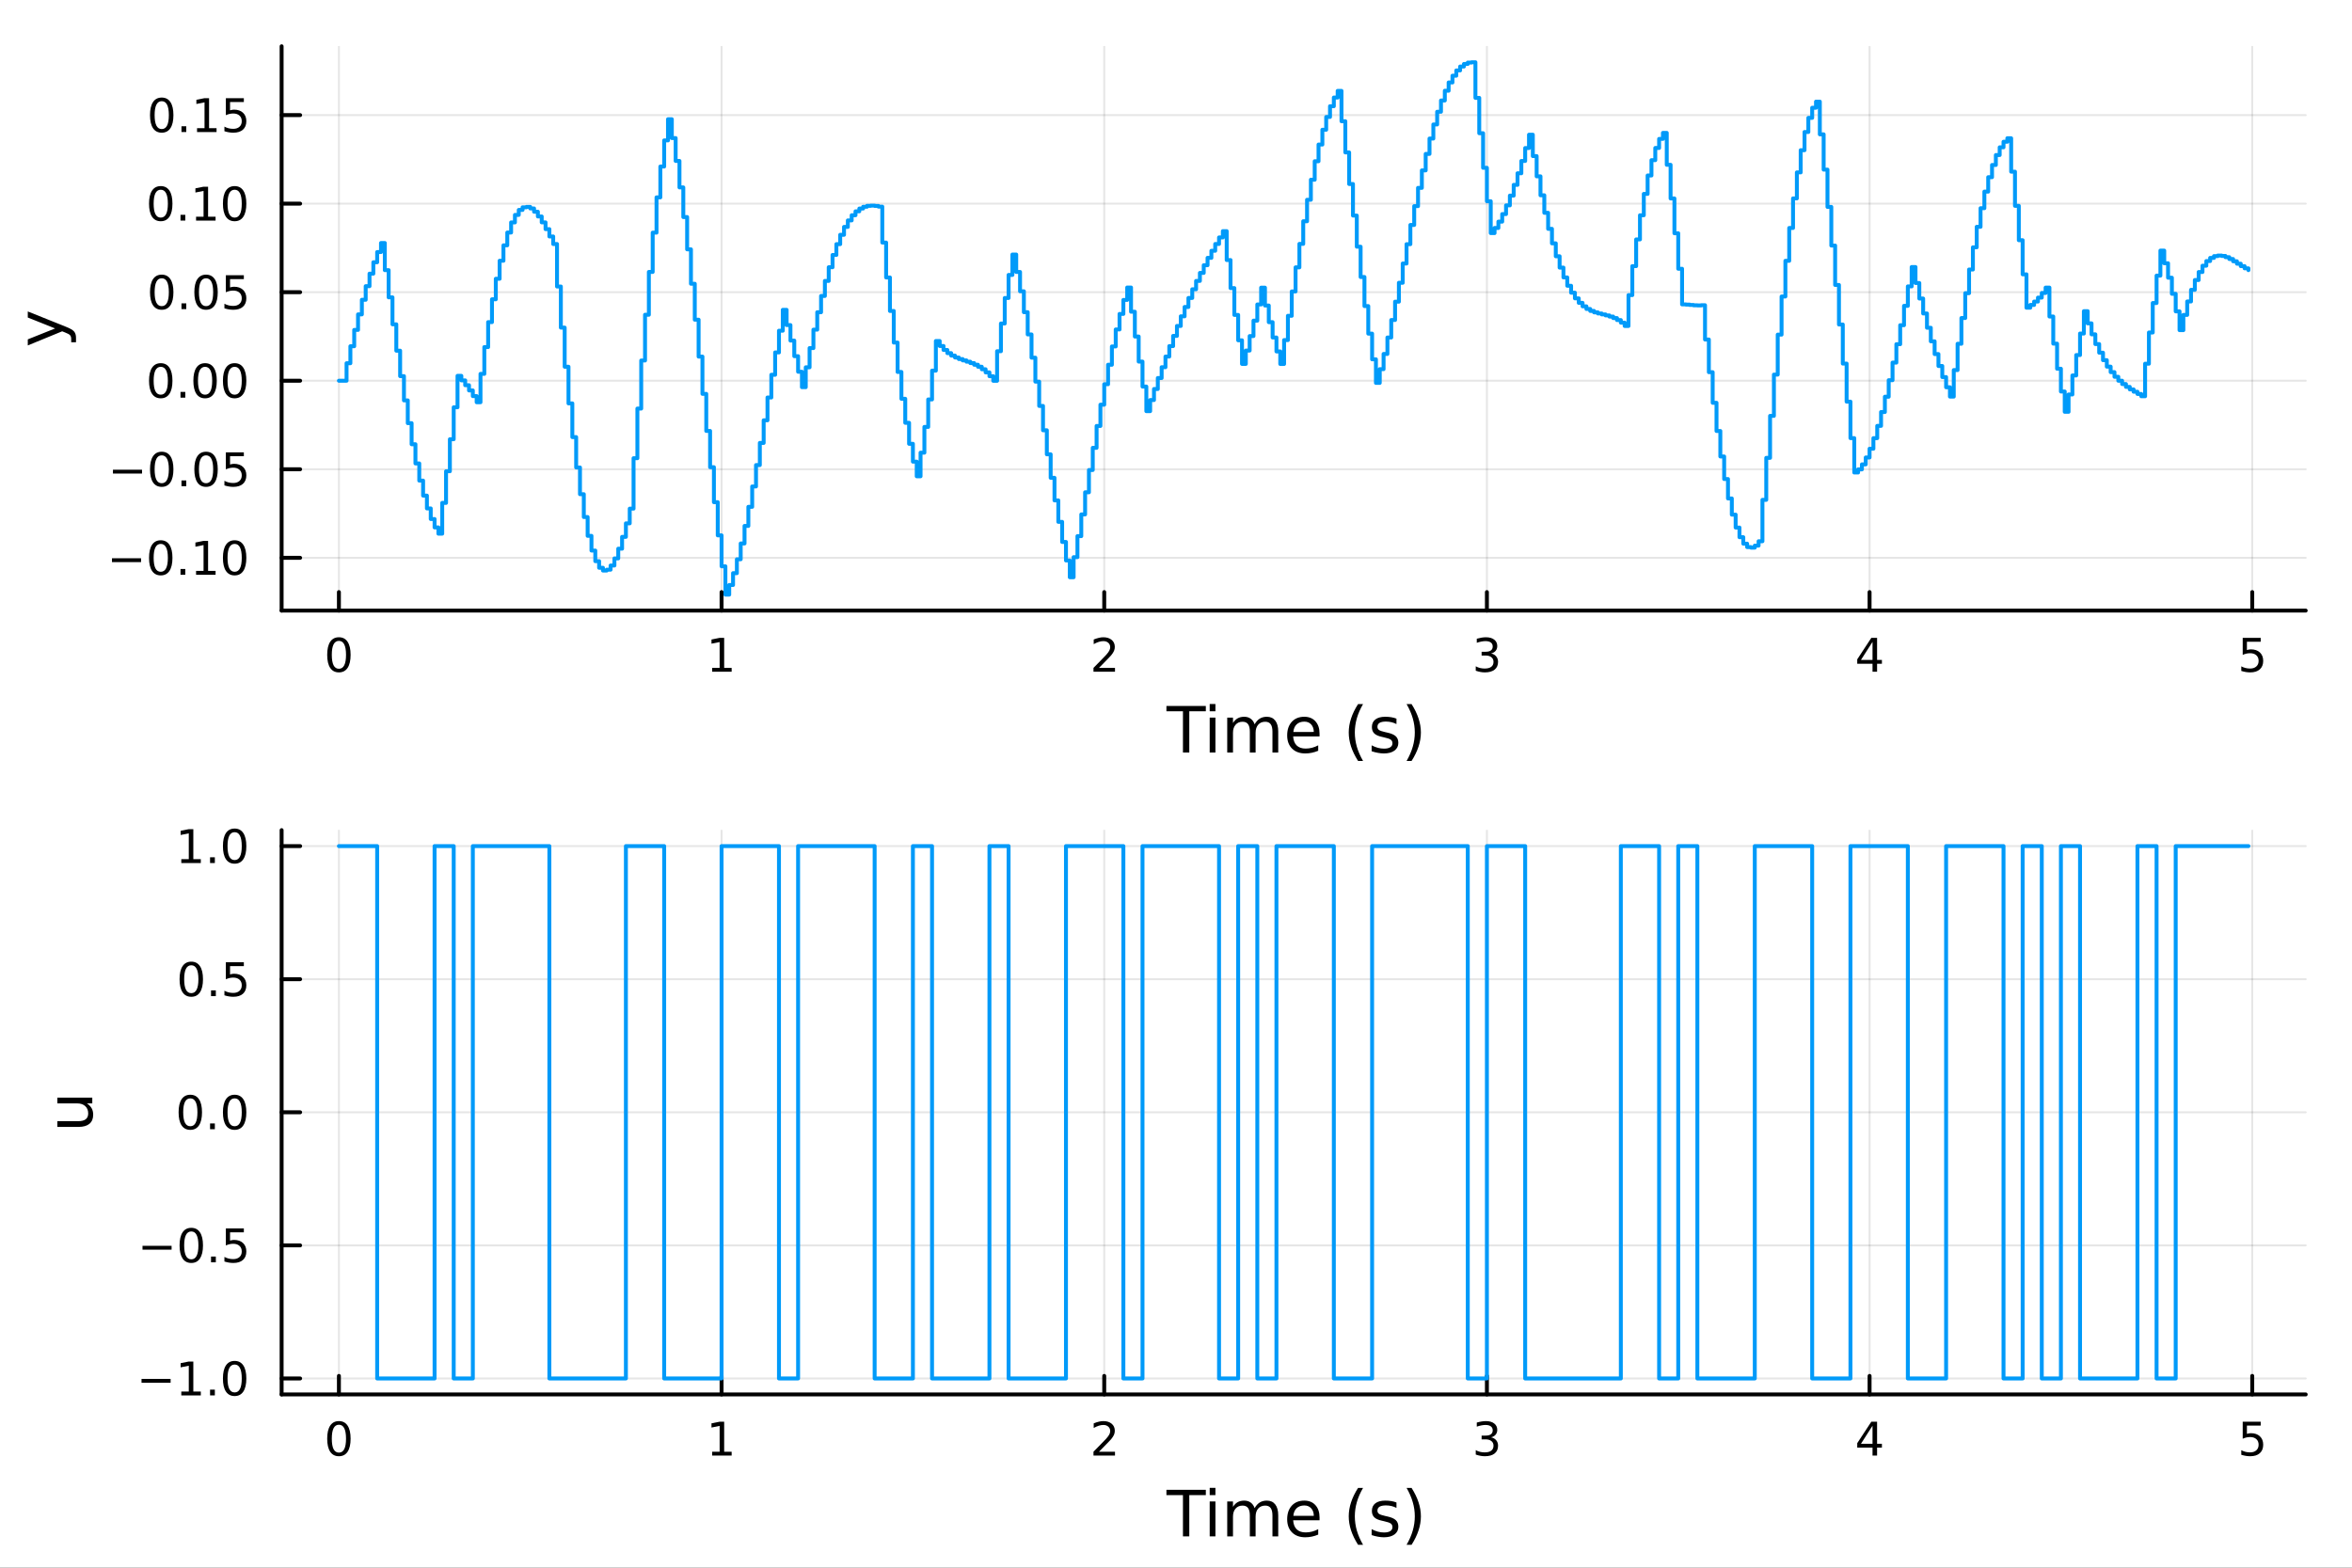 <?xml version="1.0" encoding="utf-8"?>
<svg xmlns="http://www.w3.org/2000/svg" xmlns:xlink="http://www.w3.org/1999/xlink" width="600" height="400" viewBox="0 0 2400 1600">
<rect x="0" y="0" width="2400" height="1600" fill="#333333" stroke="none"/>
<defs>
  <clipPath id="clip200">
    <rect x="0" y="0" width="2400" height="1600"/>
  </clipPath>
</defs>
<path clip-path="url(#clip200)" d="M0 1600 L2400 1600 L2400 0 L0 0  Z" fill="#ffffff" fill-rule="evenodd" fill-opacity="1"/>
<defs>
  <clipPath id="clip201">
    <rect x="480" y="0" width="1681" height="1600"/>
  </clipPath>
</defs>
<path clip-path="url(#clip200)" d="M287.366 623.18 L2352.76 623.18 L2352.76 47.244 L287.366 47.244  Z" fill="#ffffff" fill-rule="evenodd" fill-opacity="1"/>
<defs>
  <clipPath id="clip202">
    <rect x="287" y="47" width="2066" height="577"/>
  </clipPath>
</defs>
<polyline clip-path="url(#clip202)" style="stroke:#000000; stroke-linecap:round; stroke-linejoin:round; stroke-width:2; stroke-opacity:0.1; fill:none" points="345.82,623.18 345.82,47.244 "/>
<polyline clip-path="url(#clip202)" style="stroke:#000000; stroke-linecap:round; stroke-linejoin:round; stroke-width:2; stroke-opacity:0.1; fill:none" points="736.298,623.18 736.298,47.244 "/>
<polyline clip-path="url(#clip202)" style="stroke:#000000; stroke-linecap:round; stroke-linejoin:round; stroke-width:2; stroke-opacity:0.1; fill:none" points="1126.77,623.18 1126.77,47.244 "/>
<polyline clip-path="url(#clip202)" style="stroke:#000000; stroke-linecap:round; stroke-linejoin:round; stroke-width:2; stroke-opacity:0.1; fill:none" points="1517.25,623.18 1517.25,47.244 "/>
<polyline clip-path="url(#clip202)" style="stroke:#000000; stroke-linecap:round; stroke-linejoin:round; stroke-width:2; stroke-opacity:0.1; fill:none" points="1907.73,623.18 1907.73,47.244 "/>
<polyline clip-path="url(#clip202)" style="stroke:#000000; stroke-linecap:round; stroke-linejoin:round; stroke-width:2; stroke-opacity:0.1; fill:none" points="2298.21,623.18 2298.21,47.244 "/>
<polyline clip-path="url(#clip202)" style="stroke:#000000; stroke-linecap:round; stroke-linejoin:round; stroke-width:2; stroke-opacity:0.1; fill:none" points="287.366,569.312 2352.76,569.312 "/>
<polyline clip-path="url(#clip202)" style="stroke:#000000; stroke-linecap:round; stroke-linejoin:round; stroke-width:2; stroke-opacity:0.1; fill:none" points="287.366,478.945 2352.76,478.945 "/>
<polyline clip-path="url(#clip202)" style="stroke:#000000; stroke-linecap:round; stroke-linejoin:round; stroke-width:2; stroke-opacity:0.1; fill:none" points="287.366,388.577 2352.76,388.577 "/>
<polyline clip-path="url(#clip202)" style="stroke:#000000; stroke-linecap:round; stroke-linejoin:round; stroke-width:2; stroke-opacity:0.1; fill:none" points="287.366,298.209 2352.76,298.209 "/>
<polyline clip-path="url(#clip202)" style="stroke:#000000; stroke-linecap:round; stroke-linejoin:round; stroke-width:2; stroke-opacity:0.1; fill:none" points="287.366,207.841 2352.76,207.841 "/>
<polyline clip-path="url(#clip202)" style="stroke:#000000; stroke-linecap:round; stroke-linejoin:round; stroke-width:2; stroke-opacity:0.1; fill:none" points="287.366,117.474 2352.76,117.474 "/>
<polyline clip-path="url(#clip200)" style="stroke:#000000; stroke-linecap:round; stroke-linejoin:round; stroke-width:4; stroke-opacity:1; fill:none" points="287.366,623.18 2352.76,623.18 "/>
<polyline clip-path="url(#clip200)" style="stroke:#000000; stroke-linecap:round; stroke-linejoin:round; stroke-width:4; stroke-opacity:1; fill:none" points="345.82,623.18 345.82,604.282 "/>
<polyline clip-path="url(#clip200)" style="stroke:#000000; stroke-linecap:round; stroke-linejoin:round; stroke-width:4; stroke-opacity:1; fill:none" points="736.298,623.18 736.298,604.282 "/>
<polyline clip-path="url(#clip200)" style="stroke:#000000; stroke-linecap:round; stroke-linejoin:round; stroke-width:4; stroke-opacity:1; fill:none" points="1126.77,623.18 1126.77,604.282 "/>
<polyline clip-path="url(#clip200)" style="stroke:#000000; stroke-linecap:round; stroke-linejoin:round; stroke-width:4; stroke-opacity:1; fill:none" points="1517.25,623.18 1517.25,604.282 "/>
<polyline clip-path="url(#clip200)" style="stroke:#000000; stroke-linecap:round; stroke-linejoin:round; stroke-width:4; stroke-opacity:1; fill:none" points="1907.73,623.18 1907.73,604.282 "/>
<polyline clip-path="url(#clip200)" style="stroke:#000000; stroke-linecap:round; stroke-linejoin:round; stroke-width:4; stroke-opacity:1; fill:none" points="2298.21,623.18 2298.21,604.282 "/>
<path clip-path="url(#clip200)" d="M345.82 654.099 Q342.209 654.099 340.381 657.663 Q338.575 661.205 338.575 668.335 Q338.575 675.441 340.381 679.006 Q342.209 682.547 345.82 682.547 Q349.455 682.547 351.26 679.006 Q353.089 675.441 353.089 668.335 Q353.089 661.205 351.26 657.663 Q349.455 654.099 345.82 654.099 M345.82 650.395 Q351.63 650.395 354.686 655.001 Q357.765 659.585 357.765 668.335 Q357.765 677.061 354.686 681.668 Q351.63 686.251 345.82 686.251 Q340.01 686.251 336.931 681.668 Q333.876 677.061 333.876 668.335 Q333.876 659.585 336.931 655.001 Q340.01 650.395 345.82 650.395 Z" fill="#000000" fill-rule="nonzero" fill-opacity="1" /><path clip-path="url(#clip200)" d="M726.68 681.645 L734.318 681.645 L734.318 655.279 L726.008 656.946 L726.008 652.687 L734.272 651.02 L738.948 651.02 L738.948 681.645 L746.587 681.645 L746.587 685.58 L726.68 685.58 L726.68 681.645 Z" fill="#000000" fill-rule="nonzero" fill-opacity="1" /><path clip-path="url(#clip200)" d="M1121.43 681.645 L1137.75 681.645 L1137.75 685.58 L1115.8 685.58 L1115.8 681.645 Q1118.46 678.89 1123.05 674.26 Q1127.65 669.608 1128.83 668.265 Q1131.08 665.742 1131.96 664.006 Q1132.86 662.247 1132.86 660.557 Q1132.86 657.802 1130.92 656.066 Q1129 654.33 1125.9 654.33 Q1123.7 654.33 1121.24 655.094 Q1118.81 655.858 1116.03 657.409 L1116.03 652.687 Q1118.86 651.552 1121.31 650.974 Q1123.77 650.395 1125.8 650.395 Q1131.17 650.395 1134.37 653.08 Q1137.56 655.765 1137.56 660.256 Q1137.56 662.386 1136.75 664.307 Q1135.96 666.205 1133.86 668.798 Q1133.28 669.469 1130.18 672.686 Q1127.08 675.881 1121.43 681.645 Z" fill="#000000" fill-rule="nonzero" fill-opacity="1" /><path clip-path="url(#clip200)" d="M1521.5 666.946 Q1524.86 667.663 1526.73 669.932 Q1528.63 672.2 1528.63 675.534 Q1528.63 680.649 1525.11 683.45 Q1521.59 686.251 1515.11 686.251 Q1512.93 686.251 1510.62 685.811 Q1508.33 685.395 1505.87 684.538 L1505.87 680.024 Q1507.82 681.159 1510.13 681.737 Q1512.45 682.316 1514.97 682.316 Q1519.37 682.316 1521.66 680.58 Q1523.98 678.844 1523.98 675.534 Q1523.98 672.478 1521.82 670.765 Q1519.69 669.029 1515.87 669.029 L1511.85 669.029 L1511.85 665.186 L1516.06 665.186 Q1519.51 665.186 1521.34 663.821 Q1523.17 662.432 1523.17 659.839 Q1523.17 657.177 1521.27 655.765 Q1519.39 654.33 1515.87 654.33 Q1513.95 654.33 1511.75 654.747 Q1509.56 655.163 1506.92 656.043 L1506.92 651.876 Q1509.58 651.136 1511.89 650.765 Q1514.23 650.395 1516.29 650.395 Q1521.62 650.395 1524.72 652.825 Q1527.82 655.233 1527.82 659.353 Q1527.82 662.223 1526.18 664.214 Q1524.53 666.182 1521.5 666.946 Z" fill="#000000" fill-rule="nonzero" fill-opacity="1" /><path clip-path="url(#clip200)" d="M1910.74 655.094 L1898.93 673.543 L1910.74 673.543 L1910.74 655.094 M1909.51 651.02 L1915.39 651.02 L1915.39 673.543 L1920.32 673.543 L1920.32 677.432 L1915.39 677.432 L1915.39 685.58 L1910.74 685.58 L1910.74 677.432 L1895.14 677.432 L1895.14 672.918 L1909.51 651.02 Z" fill="#000000" fill-rule="nonzero" fill-opacity="1" /><path clip-path="url(#clip200)" d="M2288.48 651.02 L2306.84 651.02 L2306.84 654.955 L2292.77 654.955 L2292.77 663.427 Q2293.78 663.08 2294.8 662.918 Q2295.82 662.733 2296.84 662.733 Q2302.63 662.733 2306.01 665.904 Q2309.39 669.075 2309.39 674.492 Q2309.39 680.071 2305.91 683.172 Q2302.44 686.251 2296.12 686.251 Q2293.95 686.251 2291.68 685.881 Q2289.43 685.51 2287.03 684.77 L2287.03 680.071 Q2289.11 681.205 2291.33 681.76 Q2293.55 682.316 2296.03 682.316 Q2300.03 682.316 2302.37 680.21 Q2304.71 678.103 2304.71 674.492 Q2304.71 670.881 2302.37 668.774 Q2300.03 666.668 2296.03 666.668 Q2294.16 666.668 2292.28 667.085 Q2290.43 667.501 2288.48 668.381 L2288.48 651.02 Z" fill="#000000" fill-rule="nonzero" fill-opacity="1" /><path clip-path="url(#clip200)" d="M1190.23 720.524 L1230.43 720.524 L1230.43 725.935 L1213.56 725.935 L1213.56 768.044 L1207.1 768.044 L1207.1 725.935 L1190.23 725.935 L1190.23 720.524 Z" fill="#000000" fill-rule="nonzero" fill-opacity="1" /><path clip-path="url(#clip200)" d="M1234.38 732.396 L1240.23 732.396 L1240.23 768.044 L1234.38 768.044 L1234.38 732.396 M1234.38 718.519 L1240.23 718.519 L1240.23 725.935 L1234.38 725.935 L1234.38 718.519 Z" fill="#000000" fill-rule="nonzero" fill-opacity="1" /><path clip-path="url(#clip200)" d="M1280.24 739.239 Q1282.44 735.292 1285.5 733.414 Q1288.55 731.537 1292.69 731.537 Q1298.26 731.537 1301.28 735.451 Q1304.31 739.335 1304.31 746.528 L1304.31 768.044 L1298.42 768.044 L1298.42 746.719 Q1298.42 741.594 1296.6 739.112 Q1294.79 736.629 1291.07 736.629 Q1286.51 736.629 1283.87 739.653 Q1281.23 742.677 1281.23 747.896 L1281.23 768.044 L1275.34 768.044 L1275.34 746.719 Q1275.34 741.563 1273.53 739.112 Q1271.71 736.629 1267.93 736.629 Q1263.44 736.629 1260.8 739.685 Q1258.15 742.708 1258.15 747.896 L1258.15 768.044 L1252.27 768.044 L1252.27 732.396 L1258.15 732.396 L1258.15 737.934 Q1260.16 734.656 1262.96 733.096 Q1265.76 731.537 1269.61 731.537 Q1273.5 731.537 1276.2 733.51 Q1278.94 735.483 1280.24 739.239 Z" fill="#000000" fill-rule="nonzero" fill-opacity="1" /><path clip-path="url(#clip200)" d="M1346.48 748.756 L1346.48 751.62 L1319.55 751.62 Q1319.93 757.668 1323.18 760.851 Q1326.46 764.002 1332.28 764.002 Q1335.66 764.002 1338.81 763.174 Q1341.99 762.347 1345.11 760.691 L1345.11 766.23 Q1341.96 767.566 1338.65 768.267 Q1335.34 768.967 1331.93 768.967 Q1323.4 768.967 1318.41 764.002 Q1313.44 759.036 1313.44 750.57 Q1313.44 741.817 1318.15 736.693 Q1322.89 731.537 1330.91 731.537 Q1338.11 731.537 1342.28 736.183 Q1346.48 740.799 1346.48 748.756 M1340.62 747.037 Q1340.56 742.231 1337.92 739.366 Q1335.31 736.502 1330.98 736.502 Q1326.08 736.502 1323.12 739.271 Q1320.19 742.04 1319.74 747.069 L1340.62 747.037 Z" fill="#000000" fill-rule="nonzero" fill-opacity="1" /><path clip-path="url(#clip200)" d="M1390.88 718.582 Q1386.61 725.903 1384.55 733.064 Q1382.48 740.226 1382.48 747.578 Q1382.48 754.93 1384.55 762.156 Q1386.65 769.349 1390.88 776.638 L1385.79 776.638 Q1381.01 769.158 1378.63 761.933 Q1376.27 754.708 1376.27 747.578 Q1376.27 740.48 1378.63 733.287 Q1380.98 726.094 1385.79 718.582 L1390.88 718.582 Z" fill="#000000" fill-rule="nonzero" fill-opacity="1" /><path clip-path="url(#clip200)" d="M1424.97 733.446 L1424.97 738.984 Q1422.49 737.711 1419.81 737.075 Q1417.14 736.438 1414.27 736.438 Q1409.91 736.438 1407.72 737.775 Q1405.55 739.112 1405.55 741.785 Q1405.55 743.822 1407.11 745 Q1408.67 746.146 1413.38 747.196 L1415.39 747.642 Q1421.63 748.979 1424.24 751.429 Q1426.88 753.848 1426.88 758.209 Q1426.88 763.174 1422.93 766.07 Q1419.02 768.967 1412.14 768.967 Q1409.28 768.967 1406.16 768.394 Q1403.07 767.853 1399.63 766.739 L1399.63 760.691 Q1402.88 762.378 1406.03 763.238 Q1409.18 764.065 1412.27 764.065 Q1416.41 764.065 1418.63 762.665 Q1420.86 761.233 1420.86 758.654 Q1420.86 756.267 1419.24 754.994 Q1417.65 753.721 1412.2 752.543 L1410.17 752.066 Q1404.72 750.92 1402.31 748.565 Q1399.89 746.178 1399.89 742.04 Q1399.89 737.011 1403.45 734.274 Q1407.02 731.537 1413.57 731.537 Q1416.82 731.537 1419.68 732.014 Q1422.55 732.491 1424.97 733.446 Z" fill="#000000" fill-rule="nonzero" fill-opacity="1" /><path clip-path="url(#clip200)" d="M1435.28 718.582 L1440.37 718.582 Q1445.15 726.094 1447.5 733.287 Q1449.89 740.48 1449.89 747.578 Q1449.89 754.708 1447.5 761.933 Q1445.15 769.158 1440.37 776.638 L1435.28 776.638 Q1439.51 769.349 1441.58 762.156 Q1443.68 754.93 1443.68 747.578 Q1443.68 740.226 1441.58 733.064 Q1439.51 725.903 1435.28 718.582 Z" fill="#000000" fill-rule="nonzero" fill-opacity="1" /><polyline clip-path="url(#clip200)" style="stroke:#000000; stroke-linecap:round; stroke-linejoin:round; stroke-width:4; stroke-opacity:1; fill:none" points="287.366,623.18 287.366,47.244 "/>
<polyline clip-path="url(#clip200)" style="stroke:#000000; stroke-linecap:round; stroke-linejoin:round; stroke-width:4; stroke-opacity:1; fill:none" points="287.366,569.312 306.264,569.312 "/>
<polyline clip-path="url(#clip200)" style="stroke:#000000; stroke-linecap:round; stroke-linejoin:round; stroke-width:4; stroke-opacity:1; fill:none" points="287.366,478.945 306.264,478.945 "/>
<polyline clip-path="url(#clip200)" style="stroke:#000000; stroke-linecap:round; stroke-linejoin:round; stroke-width:4; stroke-opacity:1; fill:none" points="287.366,388.577 306.264,388.577 "/>
<polyline clip-path="url(#clip200)" style="stroke:#000000; stroke-linecap:round; stroke-linejoin:round; stroke-width:4; stroke-opacity:1; fill:none" points="287.366,298.209 306.264,298.209 "/>
<polyline clip-path="url(#clip200)" style="stroke:#000000; stroke-linecap:round; stroke-linejoin:round; stroke-width:4; stroke-opacity:1; fill:none" points="287.366,207.841 306.264,207.841 "/>
<polyline clip-path="url(#clip200)" style="stroke:#000000; stroke-linecap:round; stroke-linejoin:round; stroke-width:4; stroke-opacity:1; fill:none" points="287.366,117.474 306.264,117.474 "/>
<path clip-path="url(#clip200)" d="M114.26 569.764 L143.936 569.764 L143.936 573.699 L114.26 573.699 L114.26 569.764 Z" fill="#000000" fill-rule="nonzero" fill-opacity="1" /><path clip-path="url(#clip200)" d="M164.028 555.111 Q160.417 555.111 158.589 558.676 Q156.783 562.217 156.783 569.347 Q156.783 576.454 158.589 580.018 Q160.417 583.56 164.028 583.56 Q167.663 583.56 169.468 580.018 Q171.297 576.454 171.297 569.347 Q171.297 562.217 169.468 558.676 Q167.663 555.111 164.028 555.111 M164.028 551.407 Q169.839 551.407 172.894 556.014 Q175.973 560.597 175.973 569.347 Q175.973 578.074 172.894 582.68 Q169.839 587.264 164.028 587.264 Q158.218 587.264 155.14 582.68 Q152.084 578.074 152.084 569.347 Q152.084 560.597 155.14 556.014 Q158.218 551.407 164.028 551.407 Z" fill="#000000" fill-rule="nonzero" fill-opacity="1" /><path clip-path="url(#clip200)" d="M184.19 580.713 L189.075 580.713 L189.075 586.592 L184.19 586.592 L184.19 580.713 Z" fill="#000000" fill-rule="nonzero" fill-opacity="1" /><path clip-path="url(#clip200)" d="M200.07 582.657 L207.709 582.657 L207.709 556.292 L199.399 557.958 L199.399 553.699 L207.662 552.032 L212.338 552.032 L212.338 582.657 L219.977 582.657 L219.977 586.592 L200.07 586.592 L200.07 582.657 Z" fill="#000000" fill-rule="nonzero" fill-opacity="1" /><path clip-path="url(#clip200)" d="M239.422 555.111 Q235.81 555.111 233.982 558.676 Q232.176 562.217 232.176 569.347 Q232.176 576.454 233.982 580.018 Q235.81 583.56 239.422 583.56 Q243.056 583.56 244.861 580.018 Q246.69 576.454 246.69 569.347 Q246.69 562.217 244.861 558.676 Q243.056 555.111 239.422 555.111 M239.422 551.407 Q245.232 551.407 248.287 556.014 Q251.366 560.597 251.366 569.347 Q251.366 578.074 248.287 582.68 Q245.232 587.264 239.422 587.264 Q233.611 587.264 230.533 582.68 Q227.477 578.074 227.477 569.347 Q227.477 560.597 230.533 556.014 Q233.611 551.407 239.422 551.407 Z" fill="#000000" fill-rule="nonzero" fill-opacity="1" /><path clip-path="url(#clip200)" d="M115.256 479.396 L144.931 479.396 L144.931 483.331 L115.256 483.331 L115.256 479.396 Z" fill="#000000" fill-rule="nonzero" fill-opacity="1" /><path clip-path="url(#clip200)" d="M165.024 464.743 Q161.413 464.743 159.584 468.308 Q157.778 471.85 157.778 478.979 Q157.778 486.086 159.584 489.651 Q161.413 493.192 165.024 493.192 Q168.658 493.192 170.464 489.651 Q172.292 486.086 172.292 478.979 Q172.292 471.85 170.464 468.308 Q168.658 464.743 165.024 464.743 M165.024 461.04 Q170.834 461.04 173.889 465.646 Q176.968 470.229 176.968 478.979 Q176.968 487.706 173.889 492.313 Q170.834 496.896 165.024 496.896 Q159.214 496.896 156.135 492.313 Q153.079 487.706 153.079 478.979 Q153.079 470.229 156.135 465.646 Q159.214 461.04 165.024 461.04 Z" fill="#000000" fill-rule="nonzero" fill-opacity="1" /><path clip-path="url(#clip200)" d="M185.186 490.345 L190.07 490.345 L190.07 496.225 L185.186 496.225 L185.186 490.345 Z" fill="#000000" fill-rule="nonzero" fill-opacity="1" /><path clip-path="url(#clip200)" d="M210.255 464.743 Q206.644 464.743 204.815 468.308 Q203.01 471.85 203.01 478.979 Q203.01 486.086 204.815 489.651 Q206.644 493.192 210.255 493.192 Q213.889 493.192 215.695 489.651 Q217.523 486.086 217.523 478.979 Q217.523 471.85 215.695 468.308 Q213.889 464.743 210.255 464.743 M210.255 461.04 Q216.065 461.04 219.121 465.646 Q222.199 470.229 222.199 478.979 Q222.199 487.706 219.121 492.313 Q216.065 496.896 210.255 496.896 Q204.445 496.896 201.366 492.313 Q198.311 487.706 198.311 478.979 Q198.311 470.229 201.366 465.646 Q204.445 461.04 210.255 461.04 Z" fill="#000000" fill-rule="nonzero" fill-opacity="1" /><path clip-path="url(#clip200)" d="M230.463 461.665 L248.82 461.665 L248.82 465.6 L234.746 465.6 L234.746 474.072 Q235.764 473.725 236.783 473.563 Q237.801 473.377 238.82 473.377 Q244.607 473.377 247.986 476.549 Q251.366 479.72 251.366 485.137 Q251.366 490.715 247.894 493.817 Q244.421 496.896 238.102 496.896 Q235.926 496.896 233.658 496.526 Q231.412 496.155 229.005 495.414 L229.005 490.715 Q231.088 491.85 233.31 492.405 Q235.533 492.961 238.009 492.961 Q242.014 492.961 244.352 490.854 Q246.69 488.748 246.69 485.137 Q246.69 481.526 244.352 479.419 Q242.014 477.313 238.009 477.313 Q236.135 477.313 234.26 477.729 Q232.408 478.146 230.463 479.026 L230.463 461.665 Z" fill="#000000" fill-rule="nonzero" fill-opacity="1" /><path clip-path="url(#clip200)" d="M164.028 374.376 Q160.417 374.376 158.589 377.94 Q156.783 381.482 156.783 388.612 Q156.783 395.718 158.589 399.283 Q160.417 402.824 164.028 402.824 Q167.663 402.824 169.468 399.283 Q171.297 395.718 171.297 388.612 Q171.297 381.482 169.468 377.94 Q167.663 374.376 164.028 374.376 M164.028 370.672 Q169.839 370.672 172.894 375.278 Q175.973 379.862 175.973 388.612 Q175.973 397.338 172.894 401.945 Q169.839 406.528 164.028 406.528 Q158.218 406.528 155.14 401.945 Q152.084 397.338 152.084 388.612 Q152.084 379.862 155.14 375.278 Q158.218 370.672 164.028 370.672 Z" fill="#000000" fill-rule="nonzero" fill-opacity="1" /><path clip-path="url(#clip200)" d="M184.19 399.977 L189.075 399.977 L189.075 405.857 L184.19 405.857 L184.19 399.977 Z" fill="#000000" fill-rule="nonzero" fill-opacity="1" /><path clip-path="url(#clip200)" d="M209.26 374.376 Q205.649 374.376 203.82 377.94 Q202.014 381.482 202.014 388.612 Q202.014 395.718 203.82 399.283 Q205.649 402.824 209.26 402.824 Q212.894 402.824 214.699 399.283 Q216.528 395.718 216.528 388.612 Q216.528 381.482 214.699 377.94 Q212.894 374.376 209.26 374.376 M209.26 370.672 Q215.07 370.672 218.125 375.278 Q221.204 379.862 221.204 388.612 Q221.204 397.338 218.125 401.945 Q215.07 406.528 209.26 406.528 Q203.449 406.528 200.371 401.945 Q197.315 397.338 197.315 388.612 Q197.315 379.862 200.371 375.278 Q203.449 370.672 209.26 370.672 Z" fill="#000000" fill-rule="nonzero" fill-opacity="1" /><path clip-path="url(#clip200)" d="M239.422 374.376 Q235.81 374.376 233.982 377.94 Q232.176 381.482 232.176 388.612 Q232.176 395.718 233.982 399.283 Q235.81 402.824 239.422 402.824 Q243.056 402.824 244.861 399.283 Q246.69 395.718 246.69 388.612 Q246.69 381.482 244.861 377.94 Q243.056 374.376 239.422 374.376 M239.422 370.672 Q245.232 370.672 248.287 375.278 Q251.366 379.862 251.366 388.612 Q251.366 397.338 248.287 401.945 Q245.232 406.528 239.422 406.528 Q233.611 406.528 230.533 401.945 Q227.477 397.338 227.477 388.612 Q227.477 379.862 230.533 375.278 Q233.611 370.672 239.422 370.672 Z" fill="#000000" fill-rule="nonzero" fill-opacity="1" /><path clip-path="url(#clip200)" d="M165.024 284.008 Q161.413 284.008 159.584 287.573 Q157.778 291.114 157.778 298.244 Q157.778 305.35 159.584 308.915 Q161.413 312.457 165.024 312.457 Q168.658 312.457 170.464 308.915 Q172.292 305.35 172.292 298.244 Q172.292 291.114 170.464 287.573 Q168.658 284.008 165.024 284.008 M165.024 280.304 Q170.834 280.304 173.889 284.911 Q176.968 289.494 176.968 298.244 Q176.968 306.971 173.889 311.577 Q170.834 316.16 165.024 316.16 Q159.214 316.16 156.135 311.577 Q153.079 306.971 153.079 298.244 Q153.079 289.494 156.135 284.911 Q159.214 280.304 165.024 280.304 Z" fill="#000000" fill-rule="nonzero" fill-opacity="1" /><path clip-path="url(#clip200)" d="M185.186 309.609 L190.07 309.609 L190.07 315.489 L185.186 315.489 L185.186 309.609 Z" fill="#000000" fill-rule="nonzero" fill-opacity="1" /><path clip-path="url(#clip200)" d="M210.255 284.008 Q206.644 284.008 204.815 287.573 Q203.01 291.114 203.01 298.244 Q203.01 305.35 204.815 308.915 Q206.644 312.457 210.255 312.457 Q213.889 312.457 215.695 308.915 Q217.523 305.35 217.523 298.244 Q217.523 291.114 215.695 287.573 Q213.889 284.008 210.255 284.008 M210.255 280.304 Q216.065 280.304 219.121 284.911 Q222.199 289.494 222.199 298.244 Q222.199 306.971 219.121 311.577 Q216.065 316.16 210.255 316.16 Q204.445 316.16 201.366 311.577 Q198.311 306.971 198.311 298.244 Q198.311 289.494 201.366 284.911 Q204.445 280.304 210.255 280.304 Z" fill="#000000" fill-rule="nonzero" fill-opacity="1" /><path clip-path="url(#clip200)" d="M230.463 280.929 L248.82 280.929 L248.82 284.864 L234.746 284.864 L234.746 293.336 Q235.764 292.989 236.783 292.827 Q237.801 292.642 238.82 292.642 Q244.607 292.642 247.986 295.813 Q251.366 298.985 251.366 304.401 Q251.366 309.98 247.894 313.082 Q244.421 316.16 238.102 316.16 Q235.926 316.16 233.658 315.79 Q231.412 315.42 229.005 314.679 L229.005 309.98 Q231.088 311.114 233.31 311.67 Q235.533 312.225 238.009 312.225 Q242.014 312.225 244.352 310.119 Q246.69 308.012 246.69 304.401 Q246.69 300.79 244.352 298.684 Q242.014 296.577 238.009 296.577 Q236.135 296.577 234.26 296.994 Q232.408 297.41 230.463 298.29 L230.463 280.929 Z" fill="#000000" fill-rule="nonzero" fill-opacity="1" /><path clip-path="url(#clip200)" d="M164.028 193.64 Q160.417 193.64 158.589 197.205 Q156.783 200.746 156.783 207.876 Q156.783 214.982 158.589 218.547 Q160.417 222.089 164.028 222.089 Q167.663 222.089 169.468 218.547 Q171.297 214.982 171.297 207.876 Q171.297 200.746 169.468 197.205 Q167.663 193.64 164.028 193.64 M164.028 189.936 Q169.839 189.936 172.894 194.543 Q175.973 199.126 175.973 207.876 Q175.973 216.603 172.894 221.209 Q169.839 225.793 164.028 225.793 Q158.218 225.793 155.14 221.209 Q152.084 216.603 152.084 207.876 Q152.084 199.126 155.14 194.543 Q158.218 189.936 164.028 189.936 Z" fill="#000000" fill-rule="nonzero" fill-opacity="1" /><path clip-path="url(#clip200)" d="M184.19 219.242 L189.075 219.242 L189.075 225.121 L184.19 225.121 L184.19 219.242 Z" fill="#000000" fill-rule="nonzero" fill-opacity="1" /><path clip-path="url(#clip200)" d="M200.07 221.186 L207.709 221.186 L207.709 194.821 L199.399 196.487 L199.399 192.228 L207.662 190.561 L212.338 190.561 L212.338 221.186 L219.977 221.186 L219.977 225.121 L200.07 225.121 L200.07 221.186 Z" fill="#000000" fill-rule="nonzero" fill-opacity="1" /><path clip-path="url(#clip200)" d="M239.422 193.64 Q235.81 193.64 233.982 197.205 Q232.176 200.746 232.176 207.876 Q232.176 214.982 233.982 218.547 Q235.81 222.089 239.422 222.089 Q243.056 222.089 244.861 218.547 Q246.69 214.982 246.69 207.876 Q246.69 200.746 244.861 197.205 Q243.056 193.64 239.422 193.64 M239.422 189.936 Q245.232 189.936 248.287 194.543 Q251.366 199.126 251.366 207.876 Q251.366 216.603 248.287 221.209 Q245.232 225.793 239.422 225.793 Q233.611 225.793 230.533 221.209 Q227.477 216.603 227.477 207.876 Q227.477 199.126 230.533 194.543 Q233.611 189.936 239.422 189.936 Z" fill="#000000" fill-rule="nonzero" fill-opacity="1" /><path clip-path="url(#clip200)" d="M165.024 103.272 Q161.413 103.272 159.584 106.837 Q157.778 110.379 157.778 117.508 Q157.778 124.615 159.584 128.179 Q161.413 131.721 165.024 131.721 Q168.658 131.721 170.464 128.179 Q172.292 124.615 172.292 117.508 Q172.292 110.379 170.464 106.837 Q168.658 103.272 165.024 103.272 M165.024 99.569 Q170.834 99.569 173.889 104.175 Q176.968 108.758 176.968 117.508 Q176.968 126.235 173.889 130.841 Q170.834 135.425 165.024 135.425 Q159.214 135.425 156.135 130.841 Q153.079 126.235 153.079 117.508 Q153.079 108.758 156.135 104.175 Q159.214 99.569 165.024 99.569 Z" fill="#000000" fill-rule="nonzero" fill-opacity="1" /><path clip-path="url(#clip200)" d="M185.186 128.874 L190.07 128.874 L190.07 134.754 L185.186 134.754 L185.186 128.874 Z" fill="#000000" fill-rule="nonzero" fill-opacity="1" /><path clip-path="url(#clip200)" d="M201.065 130.818 L208.704 130.818 L208.704 104.453 L200.394 106.119 L200.394 101.86 L208.658 100.194 L213.334 100.194 L213.334 130.818 L220.973 130.818 L220.973 134.754 L201.065 134.754 L201.065 130.818 Z" fill="#000000" fill-rule="nonzero" fill-opacity="1" /><path clip-path="url(#clip200)" d="M230.463 100.194 L248.82 100.194 L248.82 104.129 L234.746 104.129 L234.746 112.601 Q235.764 112.254 236.783 112.092 Q237.801 111.906 238.82 111.906 Q244.607 111.906 247.986 115.078 Q251.366 118.249 251.366 123.666 Q251.366 129.244 247.894 132.346 Q244.421 135.425 238.102 135.425 Q235.926 135.425 233.658 135.054 Q231.412 134.684 229.005 133.943 L229.005 129.244 Q231.088 130.379 233.31 130.934 Q235.533 131.49 238.009 131.49 Q242.014 131.49 244.352 129.383 Q246.69 127.277 246.69 123.666 Q246.69 120.055 244.352 117.948 Q242.014 115.842 238.009 115.842 Q236.135 115.842 234.26 116.258 Q232.408 116.675 230.463 117.555 L230.463 100.194 Z" fill="#000000" fill-rule="nonzero" fill-opacity="1" /><path clip-path="url(#clip200)" d="M67.314 333.525 Q73.68 336.008 75.622 338.363 Q77.563 340.718 77.563 344.665 L77.563 349.344 L72.662 349.344 L72.662 345.906 Q72.662 343.487 71.516 342.151 Q70.37 340.814 66.105 339.191 L63.431 338.14 L28.356 352.559 L28.356 346.352 L56.238 335.212 L28.356 324.072 L28.356 317.865 L67.314 333.525 Z" fill="#000000" fill-rule="nonzero" fill-opacity="1" /><polyline clip-path="url(#clip202)" style="stroke:#009af9; stroke-linecap:round; stroke-linejoin:round; stroke-width:4; stroke-opacity:1; fill:none" points="345.82,388.577 349.725,388.577 353.63,388.577 353.63,370.712 357.535,370.712 357.535,353.374 361.439,353.374 361.439,336.714 365.344,336.714 365.344,320.868 369.249,320.868 369.249,305.954 373.154,305.954 373.154,292.071 377.059,292.071 377.059,279.292 380.963,279.292 380.963,267.674 384.868,267.674 384.868,257.246 388.773,257.246 388.773,248.017 392.678,248.017 392.678,275.702 396.582,275.702 396.582,303.484 400.487,303.484 400.487,331.004 404.392,331.004 404.392,357.917 408.297,357.917 408.297,383.896 412.201,383.896 412.201,408.642 416.106,408.642 416.106,431.889 420.011,431.889 420.011,453.402 423.916,453.402 423.916,472.99 427.821,472.99 427.821,490.501 431.725,490.501 431.725,505.827 435.63,505.827 435.63,518.904 439.535,518.904 439.535,529.714 443.44,529.714 443.44,538.281 447.344,538.281 447.344,544.672 451.249,544.672 451.249,513.261 455.154,513.261 455.154,480.973 459.059,480.973 459.059,448.286 462.963,448.286 462.963,415.671 466.868,415.671 466.868,383.59 470.773,383.59 470.773,388.208 474.678,388.208 474.678,393.152 478.583,393.152 478.583,398.487 482.487,398.487 482.487,404.266 486.392,404.266 486.392,410.533 490.297,410.533 490.297,381.586 494.202,381.586 494.202,354.226 498.106,354.226 498.106,328.76 502.011,328.76 502.011,305.452 505.916,305.452 505.916,284.518 509.821,284.518 509.821,266.123 513.726,266.123 513.726,250.377 517.63,250.377 517.63,237.338 521.535,237.338 521.535,227.011 525.44,227.011 525.44,219.347 529.345,219.347 529.345,214.251 533.249,214.251 533.249,211.579 537.154,211.579 537.154,211.147 541.059,211.147 541.059,212.734 544.964,212.734 544.964,216.087 548.868,216.087 548.868,220.927 552.773,220.927 552.773,226.956 556.678,226.956 556.678,233.862 560.583,233.862 560.583,241.33 564.488,241.33 564.488,249.04 568.392,249.04 568.392,292.41 572.297,292.41 572.297,334.36 576.202,334.36 576.202,374.304 580.107,374.304 580.107,411.709 584.011,411.709 584.011,446.109 587.916,446.109 587.916,477.106 591.821,477.106 591.821,504.382 595.726,504.382 595.726,527.697 599.631,527.697 599.631,546.895 603.535,546.895 603.535,561.903 607.44,561.903 607.44,572.733 611.345,572.733 611.345,579.475 615.25,579.475 615.25,582.295 619.154,582.295 619.154,581.431 623.059,581.431 623.059,577.182 626.964,577.182 626.964,569.907 630.869,569.907 630.869,560.008 634.773,560.008 634.773,547.928 638.678,547.928 638.678,534.136 642.583,534.136 642.583,519.12 646.488,519.12 646.488,467.649 650.393,467.649 650.393,416.996 654.297,416.996 654.297,367.95 658.202,367.95 658.202,321.244 662.107,321.244 662.107,277.545 666.012,277.545 666.012,237.445 669.916,237.445 669.916,201.448 673.821,201.448 673.821,169.964 677.726,169.964 677.726,143.305 681.631,143.305 681.631,121.679 685.535,121.679 685.535,140.922 689.44,140.922 689.44,164.255 693.345,164.255 693.345,191.277 697.25,191.277 697.25,221.524 701.155,221.524 701.155,254.482 705.059,254.482 705.059,289.596 708.964,289.596 708.964,326.283 712.869,326.283 712.869,363.946 716.774,363.946 716.774,401.983 720.678,401.983 720.678,439.803 724.583,439.803 724.583,476.832 728.488,476.832 728.488,512.53 732.393,512.53 732.393,546.396 736.298,546.396 736.298,577.977 740.202,577.977 740.202,606.88 744.107,606.88 744.107,597.042 748.012,597.042 748.012,584.98 751.917,584.98 751.917,570.806 755.821,570.806 755.821,554.668 759.726,554.668 759.726,536.755 763.631,536.755 763.631,517.284 767.536,517.284 767.536,496.499 771.44,496.499 771.44,474.664 775.345,474.664 775.345,452.058 779.25,452.058 779.25,428.969 783.155,428.969 783.155,405.688 787.06,405.688 787.06,382.503 790.964,382.503 790.964,359.692 794.869,359.692 794.869,337.52 798.774,337.52 798.774,316.233 802.679,316.233 802.679,331.785 806.583,331.785 806.583,347.591 810.488,347.591 810.488,363.512 814.393,363.512 814.393,379.411 818.298,379.411 818.298,395.153 822.202,395.153 822.202,374.88 826.107,374.88 826.107,355.252 830.012,355.252 830.012,336.461 833.917,336.461 833.917,318.679 837.822,318.679 837.822,302.054 841.726,302.054 841.726,286.711 845.631,286.711 845.631,272.745 849.536,272.745 849.536,260.224 853.441,260.224 853.441,249.187 857.345,249.187 857.345,239.645 861.25,239.645 861.25,231.58 865.155,231.58 865.155,224.947 869.06,224.947 869.06,219.676 872.965,219.676 872.965,215.675 876.869,215.675 876.869,212.83 880.774,212.83 880.774,211.009 884.679,211.009 884.679,210.066 888.584,210.066 888.584,209.843 892.488,209.843 892.488,210.174 896.393,210.174 896.393,210.889 900.298,210.889 900.298,247.547 904.203,247.547 904.203,283.197 908.107,283.197 908.107,317.37 912.012,317.37 912.012,349.64 915.917,349.64 915.917,379.628 919.822,379.628 919.822,407.009 923.727,407.009 923.727,431.518 927.631,431.518 927.631,452.951 931.536,452.951 931.536,471.17 935.441,471.17 935.441,486.1 939.346,486.1 939.346,462.004 943.25,462.004 943.25,435.72 947.155,435.72 947.155,407.665 951.06,407.665 951.06,378.284 954.965,378.284 954.965,348.034 958.87,348.034 958.87,353.108 962.774,353.108 962.774,357.183 966.679,357.183 966.679,360.401 970.584,360.401 970.584,362.914 974.489,362.914 974.489,364.882 978.393,364.882 978.393,366.469 982.298,366.469 982.298,367.839 986.203,367.839 986.203,369.156 990.108,369.156 990.108,370.575 994.012,370.575 994.012,372.245 997.917,372.245 997.917,374.304 1001.82,374.304 1001.82,376.875 1005.73,376.875 1005.73,380.065 1009.63,380.065 1009.63,383.968 1013.54,383.968 1013.54,388.654 1017.44,388.654 1017.44,358.449 1021.35,358.449 1021.35,330.167 1025.25,330.167 1025.25,304.128 1029.16,304.128 1029.16,280.597 1033.06,280.597 1033.06,259.786 1036.96,259.786 1036.96,277.576 1040.87,277.576 1040.87,297.281 1044.77,297.281 1044.77,318.63 1048.68,318.63 1048.68,341.328 1052.58,341.328 1052.58,365.058 1056.49,365.058 1056.49,389.493 1060.39,389.493 1060.39,414.298 1064.3,414.298 1064.3,439.141 1068.2,439.141 1068.2,463.696 1072.11,463.696 1072.11,487.652 1076.01,487.652 1076.01,510.714 1079.92,510.714 1079.92,532.617 1083.82,532.617 1083.82,553.12 1087.73,553.12 1087.73,572.018 1091.63,572.018 1091.63,589.141 1095.54,589.141 1095.54,568.629 1099.44,568.629 1099.44,547.172 1103.35,547.172 1103.35,525.024 1107.25,525.024 1107.25,502.445 1111.16,502.445 1111.16,479.699 1115.06,479.699 1115.06,457.049 1118.97,457.049 1118.97,434.748 1122.87,434.748 1122.87,413.038 1126.77,413.038 1126.77,392.141 1130.68,392.141 1130.68,372.264 1134.58,372.264 1134.58,353.583 1138.49,353.583 1138.49,336.253 1142.39,336.253 1142.39,320.395 1146.3,320.395 1146.3,306.103 1150.2,306.103 1150.2,293.436 1154.11,293.436 1154.11,318.153 1158.01,318.153 1158.01,343.467 1161.92,343.467 1161.92,369.042 1165.82,369.042 1165.82,394.542 1169.73,394.542 1169.73,419.641 1173.63,419.641 1173.63,408.301 1177.54,408.301 1177.54,397.015 1181.44,397.015 1181.44,385.826 1185.35,385.826 1185.35,374.774 1189.25,374.774 1189.25,363.898 1193.16,363.898 1193.16,353.235 1197.06,353.235 1197.06,342.817 1200.97,342.817 1200.97,332.673 1204.87,332.673 1204.87,322.826 1208.77,322.826 1208.77,313.296 1212.68,313.296 1212.68,304.095 1216.58,304.095 1216.58,295.234 1220.49,295.234 1220.49,286.714 1224.39,286.714 1224.39,278.535 1228.3,278.535 1228.3,270.689 1232.2,270.689 1232.2,263.164 1236.11,263.164 1236.11,255.945 1240.01,255.945 1240.01,249.011 1243.92,249.011 1243.92,242.338 1247.82,242.338 1247.82,235.9 1251.73,235.9 1251.73,265.398 1255.63,265.398 1255.63,294.018 1259.54,294.018 1259.54,321.425 1263.44,321.425 1263.44,347.315 1267.35,347.315 1267.35,371.42 1271.25,371.42 1271.25,357.784 1275.16,357.784 1275.16,343.008 1279.06,343.008 1279.06,327.26 1282.97,327.26 1282.97,310.725 1286.87,310.725 1286.87,293.599 1290.78,293.599 1290.78,311.815 1294.68,311.815 1294.68,328.797 1298.58,328.797 1298.58,344.446 1302.49,344.446 1302.49,358.692 1306.39,358.692 1306.39,371.49 1310.3,371.49 1310.3,347.095 1314.2,347.095 1314.2,322.3 1318.11,322.3 1318.11,297.447 1322.01,297.447 1322.01,272.871 1325.92,272.871 1325.92,248.891 1329.82,248.891 1329.82,225.81 1333.73,225.81 1333.73,203.904 1337.63,203.904 1337.63,183.418 1341.54,183.418 1341.54,164.566 1345.44,164.566 1345.44,147.522 1349.35,147.522 1349.35,132.423 1353.25,132.423 1353.25,119.365 1357.16,119.365 1357.16,108.402 1361.06,108.402 1361.06,99.546 1364.97,99.546 1364.97,92.769 1368.87,92.769 1368.87,123.734 1372.78,123.734 1372.78,155.557 1376.68,155.557 1376.68,187.797 1380.58,187.797 1380.58,220.017 1384.49,220.017 1384.49,251.79 1388.39,251.79 1388.39,282.71 1392.3,282.71 1392.3,312.396 1396.2,312.396 1396.2,340.502 1400.11,340.502 1400.11,366.72 1404.01,366.72 1404.01,390.787 1407.92,390.787 1407.92,376.759 1411.82,376.759 1411.82,361.253 1415.73,361.253 1415.73,344.463 1419.63,344.463 1419.63,326.603 1423.54,326.603 1423.54,307.902 1427.44,307.902 1427.44,288.603 1431.35,288.603 1431.35,268.953 1435.25,268.953 1435.25,249.2 1439.16,249.2 1439.16,229.591 1443.06,229.591 1443.06,210.36 1446.97,210.36 1446.97,191.732 1450.87,191.732 1450.87,173.912 1454.78,173.912 1454.78,157.087 1458.68,157.087 1458.68,141.418 1462.59,141.418 1462.59,127.042 1466.49,127.042 1466.49,114.065 1470.39,114.065 1470.39,102.568 1474.3,102.568 1474.3,92.597 1478.2,92.597 1478.2,84.172 1482.11,84.172 1482.11,77.281 1486.01,77.281 1486.01,71.883 1489.92,71.883 1489.92,67.914 1493.82,67.914 1493.82,65.28 1497.73,65.28 1497.73,63.868 1501.63,63.868 1501.63,63.544 1505.54,63.544 1505.54,99.889 1509.44,99.889 1509.44,135.958 1513.35,135.958 1513.35,171.275 1517.25,171.275 1517.25,205.392 1521.16,205.392 1521.16,237.893 1525.06,237.893 1525.06,232.676 1528.97,232.676 1528.97,226.198 1532.87,226.198 1532.87,218.492 1536.78,218.492 1536.78,209.614 1540.68,209.614 1540.68,199.645 1544.59,199.645 1544.59,188.683 1548.49,188.683 1548.49,176.848 1552.39,176.848 1552.39,164.272 1556.3,164.272 1556.3,151.099 1560.2,151.099 1560.2,137.483 1564.11,137.483 1564.11,159.312 1568.01,159.312 1568.01,179.965 1571.92,179.965 1571.92,199.298 1575.82,199.298 1575.82,217.194 1579.73,217.194 1579.73,233.566 1583.63,233.566 1583.63,248.358 1587.54,248.358 1587.54,261.543 1591.44,261.543 1591.44,273.126 1595.35,273.126 1595.35,283.139 1599.25,283.139 1599.25,291.645 1603.16,291.645 1603.16,298.728 1607.06,298.728 1607.06,304.501 1610.97,304.501 1610.97,309.093 1614.87,309.093 1614.87,312.653 1618.78,312.653 1618.78,315.342 1622.68,315.342 1622.68,317.332 1626.59,317.332 1626.59,318.803 1630.49,318.803 1630.49,319.936 1634.4,319.936 1634.4,320.911 1638.3,320.911 1638.3,321.908 1642.2,321.908 1642.2,323.094 1646.11,323.094 1646.11,324.628 1650.01,324.628 1650.01,326.656 1653.92,326.656 1653.92,329.308 1657.82,329.308 1657.82,332.695 1661.73,332.695 1661.73,301.179 1665.63,301.179 1665.63,271.614 1669.54,271.614 1669.54,244.354 1673.44,244.354 1673.44,219.699 1677.35,219.699 1677.35,197.889 1681.25,197.889 1681.25,179.106 1685.16,179.106 1685.16,163.465 1689.06,163.465 1689.06,151.021 1692.97,151.021 1692.97,141.763 1696.87,141.763 1696.87,135.621 1700.78,135.621 1700.78,168.195 1704.68,168.195 1704.68,202.524 1708.59,202.524 1708.59,238.072 1712.49,238.072 1712.49,274.296 1716.4,274.296 1716.4,310.652 1720.3,310.652 1720.3,310.878 1724.2,310.878 1724.2,311.248 1728.11,311.248 1728.11,311.585 1732.01,311.585 1732.01,311.724 1735.92,311.724 1735.92,311.506 1739.82,311.506 1739.82,346.519 1743.73,346.519 1743.73,379.851 1747.63,379.851 1747.63,411.09 1751.54,411.09 1751.54,439.871 1755.44,439.871 1755.44,465.889 1759.35,465.889 1759.35,488.9 1763.25,488.9 1763.25,508.724 1767.16,508.724 1767.16,525.247 1771.06,525.247 1771.06,538.423 1774.97,538.423 1774.97,548.269 1778.87,548.269 1778.87,554.868 1782.78,554.868 1782.78,558.36 1786.68,558.36 1786.68,558.941 1790.59,558.941 1790.59,556.859 1794.49,556.859 1794.49,552.402 1798.4,552.402 1798.4,510.168 1802.3,510.168 1802.3,467.292 1806.2,467.292 1806.2,424.456 1810.11,424.456 1810.11,382.32 1814.01,382.32 1814.01,341.516 1817.92,341.516 1817.92,302.628 1821.82,302.628 1821.82,266.192 1825.73,266.192 1825.73,232.678 1829.63,232.678 1829.63,202.488 1833.54,202.488 1833.54,175.947 1837.44,175.947 1837.44,153.303 1841.35,153.303 1841.35,134.719 1845.25,134.719 1845.25,120.276 1849.16,120.276 1849.16,109.974 1853.06,109.974 1853.06,103.73 1856.97,103.73 1856.97,137.117 1860.87,137.117 1860.87,173.127 1864.78,173.127 1864.78,211.164 1868.68,211.164 1868.68,250.607 1872.59,250.607 1872.59,290.827 1876.49,290.827 1876.49,331.192 1880.4,331.192 1880.4,371.089 1884.3,371.089 1884.3,409.926 1888.21,409.926 1888.21,447.15 1892.11,447.15 1892.11,482.254 1896.01,482.254 1896.01,479.057 1899.92,479.057 1899.92,473.949 1903.82,473.949 1903.82,466.914 1907.73,466.914 1907.73,457.974 1911.63,457.974 1911.63,447.189 1915.54,447.189 1915.54,434.658 1919.44,434.658 1919.44,420.51 1923.35,420.51 1923.35,404.905 1927.25,404.905 1927.25,388.029 1931.16,388.029 1931.16,370.088 1935.06,370.088 1935.06,351.306 1938.97,351.306 1938.97,331.917 1942.87,331.917 1942.87,312.163 1946.78,312.163 1946.78,292.287 1950.68,292.287 1950.68,272.528 1954.59,272.528 1954.59,288.847 1958.49,288.847 1958.49,304.683 1962.4,304.683 1962.4,319.934 1966.3,319.934 1966.3,334.512 1970.21,334.512 1970.21,348.344 1974.11,348.344 1974.11,361.368 1978.01,361.368 1978.01,373.543 1981.92,373.543 1981.92,384.84 1985.82,384.84 1985.82,395.248 1989.73,395.248 1989.73,404.772 1993.63,404.772 1993.63,377.702 1997.54,377.702 1997.54,350.855 2001.44,350.855 2001.44,324.583 2005.35,324.583 2005.35,299.22 2009.25,299.22 2009.25,275.07 2013.16,275.07 2013.16,252.411 2017.06,252.411 2017.06,231.479 2020.97,231.479 2020.97,212.477 2024.87,212.477 2024.87,195.561 2028.78,195.561 2028.78,180.844 2032.68,180.844 2032.68,168.396 2036.59,168.396 2036.59,158.24 2040.49,158.24 2040.49,150.354 2044.4,150.354 2044.4,144.676 2048.3,144.676 2048.3,141.101 2052.21,141.101 2052.21,175.219 2056.11,175.219 2056.11,210.076 2060.02,210.076 2060.02,245.164 2063.92,245.164 2063.92,279.986 2067.82,279.986 2067.82,314.062 2071.73,314.062 2071.73,311.21 2075.63,311.21 2075.63,307.794 2079.54,307.794 2079.54,303.742 2083.44,303.742 2083.44,298.999 2087.35,298.999 2087.35,293.527 2091.25,293.527 2091.25,323.033 2095.16,323.033 2095.16,350.732 2099.06,350.732 2099.06,376.33 2102.97,376.33 2102.97,399.583 2106.87,399.583 2106.87,420.298 2110.78,420.298 2110.78,402.607 2114.68,402.607 2114.68,383.207 2118.59,383.207 2118.59,362.373 2122.49,362.373 2122.49,340.4 2126.4,340.4 2126.4,317.601 2130.3,317.601 2130.3,330.025 2134.21,330.025 2134.21,341.212 2138.11,341.212 2138.11,351.176 2142.02,351.176 2142.02,359.952 2145.92,359.952 2145.92,367.596 2149.82,367.596 2149.82,374.181 2153.73,374.181 2153.73,379.799 2157.63,379.799 2157.63,384.556 2161.54,384.556 2161.54,388.568 2165.44,388.568 2165.44,391.962 2169.35,391.962 2169.35,394.873 2173.25,394.873 2173.25,397.436 2177.16,397.436 2177.16,399.79 2181.06,399.79 2181.06,402.071 2184.97,402.071 2184.97,404.411 2188.87,404.411 2188.87,371.207 2192.78,371.207 2192.78,339.355 2196.68,339.355 2196.68,309.266 2200.59,309.266 2200.59,281.304 2204.49,281.304 2204.49,255.782 2208.4,255.782 2208.4,268.687 2212.3,268.687 2212.3,283.438 2216.21,283.438 2216.21,299.866 2220.11,299.866 2220.11,317.777 2224.02,317.777 2224.02,336.948 2227.92,336.948 2227.92,321.408 2231.83,321.408 2231.83,307.684 2235.73,307.684 2235.73,295.815 2239.63,295.815 2239.63,285.803 2243.54,285.803 2243.54,277.618 2247.44,277.618 2247.44,271.193 2251.35,271.193 2251.35,266.434 2255.25,266.434 2255.25,263.216 2259.16,263.216 2259.16,261.389 2263.06,261.389 2263.06,260.785 2266.97,260.785 2266.97,261.213 2270.87,261.213 2270.87,262.475 2274.78,262.475 2274.78,264.359 2278.68,264.359 2278.68,266.652 2282.59,266.652 2282.59,269.139 2286.49,269.139 2286.49,271.61 2290.4,271.61 2290.4,273.864 2294.3,273.864 2294.3,275.708 "/>
<path clip-path="url(#clip200)" d="M287.366 1423.18 L2352.76 1423.18 L2352.76 847.244 L287.366 847.244  Z" fill="#ffffff" fill-rule="evenodd" fill-opacity="1"/>
<defs>
  <clipPath id="clip203">
    <rect x="287" y="847" width="2066" height="577"/>
  </clipPath>
</defs>
<polyline clip-path="url(#clip203)" style="stroke:#000000; stroke-linecap:round; stroke-linejoin:round; stroke-width:2; stroke-opacity:0.1; fill:none" points="345.82,1423.18 345.82,847.244 "/>
<polyline clip-path="url(#clip203)" style="stroke:#000000; stroke-linecap:round; stroke-linejoin:round; stroke-width:2; stroke-opacity:0.1; fill:none" points="736.298,1423.18 736.298,847.244 "/>
<polyline clip-path="url(#clip203)" style="stroke:#000000; stroke-linecap:round; stroke-linejoin:round; stroke-width:2; stroke-opacity:0.1; fill:none" points="1126.77,1423.18 1126.77,847.244 "/>
<polyline clip-path="url(#clip203)" style="stroke:#000000; stroke-linecap:round; stroke-linejoin:round; stroke-width:2; stroke-opacity:0.1; fill:none" points="1517.25,1423.18 1517.25,847.244 "/>
<polyline clip-path="url(#clip203)" style="stroke:#000000; stroke-linecap:round; stroke-linejoin:round; stroke-width:2; stroke-opacity:0.1; fill:none" points="1907.73,1423.18 1907.73,847.244 "/>
<polyline clip-path="url(#clip203)" style="stroke:#000000; stroke-linecap:round; stroke-linejoin:round; stroke-width:2; stroke-opacity:0.1; fill:none" points="2298.21,1423.18 2298.21,847.244 "/>
<polyline clip-path="url(#clip203)" style="stroke:#000000; stroke-linecap:round; stroke-linejoin:round; stroke-width:2; stroke-opacity:0.1; fill:none" points="287.366,1406.88 2352.76,1406.88 "/>
<polyline clip-path="url(#clip203)" style="stroke:#000000; stroke-linecap:round; stroke-linejoin:round; stroke-width:2; stroke-opacity:0.1; fill:none" points="287.366,1271.05 2352.76,1271.05 "/>
<polyline clip-path="url(#clip203)" style="stroke:#000000; stroke-linecap:round; stroke-linejoin:round; stroke-width:2; stroke-opacity:0.1; fill:none" points="287.366,1135.21 2352.76,1135.21 "/>
<polyline clip-path="url(#clip203)" style="stroke:#000000; stroke-linecap:round; stroke-linejoin:round; stroke-width:2; stroke-opacity:0.1; fill:none" points="287.366,999.378 2352.76,999.378 "/>
<polyline clip-path="url(#clip203)" style="stroke:#000000; stroke-linecap:round; stroke-linejoin:round; stroke-width:2; stroke-opacity:0.1; fill:none" points="287.366,863.544 2352.76,863.544 "/>
<polyline clip-path="url(#clip200)" style="stroke:#000000; stroke-linecap:round; stroke-linejoin:round; stroke-width:4; stroke-opacity:1; fill:none" points="287.366,1423.18 2352.76,1423.18 "/>
<polyline clip-path="url(#clip200)" style="stroke:#000000; stroke-linecap:round; stroke-linejoin:round; stroke-width:4; stroke-opacity:1; fill:none" points="345.82,1423.18 345.82,1404.28 "/>
<polyline clip-path="url(#clip200)" style="stroke:#000000; stroke-linecap:round; stroke-linejoin:round; stroke-width:4; stroke-opacity:1; fill:none" points="736.298,1423.18 736.298,1404.28 "/>
<polyline clip-path="url(#clip200)" style="stroke:#000000; stroke-linecap:round; stroke-linejoin:round; stroke-width:4; stroke-opacity:1; fill:none" points="1126.77,1423.18 1126.77,1404.28 "/>
<polyline clip-path="url(#clip200)" style="stroke:#000000; stroke-linecap:round; stroke-linejoin:round; stroke-width:4; stroke-opacity:1; fill:none" points="1517.25,1423.18 1517.25,1404.28 "/>
<polyline clip-path="url(#clip200)" style="stroke:#000000; stroke-linecap:round; stroke-linejoin:round; stroke-width:4; stroke-opacity:1; fill:none" points="1907.73,1423.18 1907.73,1404.28 "/>
<polyline clip-path="url(#clip200)" style="stroke:#000000; stroke-linecap:round; stroke-linejoin:round; stroke-width:4; stroke-opacity:1; fill:none" points="2298.21,1423.18 2298.21,1404.28 "/>
<path clip-path="url(#clip200)" d="M345.82 1454.1 Q342.209 1454.1 340.381 1457.66 Q338.575 1461.2 338.575 1468.33 Q338.575 1475.44 340.381 1479.01 Q342.209 1482.55 345.82 1482.55 Q349.455 1482.55 351.26 1479.01 Q353.089 1475.44 353.089 1468.33 Q353.089 1461.2 351.26 1457.66 Q349.455 1454.1 345.82 1454.1 M345.82 1450.39 Q351.63 1450.39 354.686 1455 Q357.765 1459.58 357.765 1468.33 Q357.765 1477.06 354.686 1481.67 Q351.63 1486.25 345.82 1486.25 Q340.01 1486.25 336.931 1481.67 Q333.876 1477.06 333.876 1468.33 Q333.876 1459.58 336.931 1455 Q340.01 1450.39 345.82 1450.39 Z" fill="#000000" fill-rule="nonzero" fill-opacity="1" /><path clip-path="url(#clip200)" d="M726.68 1481.64 L734.318 1481.64 L734.318 1455.28 L726.008 1456.95 L726.008 1452.69 L734.272 1451.02 L738.948 1451.02 L738.948 1481.64 L746.587 1481.64 L746.587 1485.58 L726.68 1485.58 L726.68 1481.64 Z" fill="#000000" fill-rule="nonzero" fill-opacity="1" /><path clip-path="url(#clip200)" d="M1121.43 1481.64 L1137.75 1481.64 L1137.75 1485.58 L1115.8 1485.58 L1115.8 1481.64 Q1118.46 1478.89 1123.05 1474.26 Q1127.65 1469.61 1128.83 1468.27 Q1131.08 1465.74 1131.96 1464.01 Q1132.86 1462.25 1132.86 1460.56 Q1132.86 1457.8 1130.92 1456.07 Q1129 1454.33 1125.9 1454.33 Q1123.7 1454.33 1121.24 1455.09 Q1118.81 1455.86 1116.03 1457.41 L1116.03 1452.69 Q1118.86 1451.55 1121.31 1450.97 Q1123.77 1450.39 1125.8 1450.39 Q1131.17 1450.39 1134.37 1453.08 Q1137.56 1455.77 1137.56 1460.26 Q1137.56 1462.39 1136.75 1464.31 Q1135.96 1466.2 1133.86 1468.8 Q1133.28 1469.47 1130.18 1472.69 Q1127.08 1475.88 1121.43 1481.64 Z" fill="#000000" fill-rule="nonzero" fill-opacity="1" /><path clip-path="url(#clip200)" d="M1521.5 1466.95 Q1524.86 1467.66 1526.73 1469.93 Q1528.63 1472.2 1528.63 1475.53 Q1528.63 1480.65 1525.11 1483.45 Q1521.59 1486.25 1515.11 1486.25 Q1512.93 1486.25 1510.62 1485.81 Q1508.33 1485.39 1505.87 1484.54 L1505.87 1480.02 Q1507.82 1481.16 1510.13 1481.74 Q1512.45 1482.32 1514.97 1482.32 Q1519.37 1482.32 1521.66 1480.58 Q1523.98 1478.84 1523.98 1475.53 Q1523.98 1472.48 1521.82 1470.77 Q1519.69 1469.03 1515.87 1469.03 L1511.85 1469.03 L1511.85 1465.19 L1516.06 1465.19 Q1519.51 1465.19 1521.34 1463.82 Q1523.17 1462.43 1523.17 1459.84 Q1523.17 1457.18 1521.27 1455.77 Q1519.39 1454.33 1515.87 1454.33 Q1513.95 1454.33 1511.75 1454.75 Q1509.56 1455.16 1506.92 1456.04 L1506.92 1451.88 Q1509.58 1451.14 1511.89 1450.77 Q1514.23 1450.39 1516.29 1450.39 Q1521.62 1450.39 1524.72 1452.83 Q1527.82 1455.23 1527.82 1459.35 Q1527.82 1462.22 1526.18 1464.21 Q1524.53 1466.18 1521.5 1466.95 Z" fill="#000000" fill-rule="nonzero" fill-opacity="1" /><path clip-path="url(#clip200)" d="M1910.74 1455.09 L1898.93 1473.54 L1910.74 1473.54 L1910.74 1455.09 M1909.51 1451.02 L1915.39 1451.02 L1915.39 1473.54 L1920.32 1473.54 L1920.32 1477.43 L1915.39 1477.43 L1915.39 1485.58 L1910.74 1485.58 L1910.74 1477.43 L1895.14 1477.43 L1895.14 1472.92 L1909.51 1451.02 Z" fill="#000000" fill-rule="nonzero" fill-opacity="1" /><path clip-path="url(#clip200)" d="M2288.48 1451.02 L2306.84 1451.02 L2306.84 1454.96 L2292.77 1454.96 L2292.77 1463.43 Q2293.78 1463.08 2294.8 1462.92 Q2295.82 1462.73 2296.84 1462.73 Q2302.63 1462.73 2306.01 1465.9 Q2309.39 1469.08 2309.39 1474.49 Q2309.39 1480.07 2305.91 1483.17 Q2302.44 1486.25 2296.12 1486.25 Q2293.95 1486.25 2291.68 1485.88 Q2289.43 1485.51 2287.03 1484.77 L2287.03 1480.07 Q2289.11 1481.2 2291.33 1481.76 Q2293.55 1482.32 2296.03 1482.32 Q2300.03 1482.32 2302.37 1480.21 Q2304.71 1478.1 2304.71 1474.49 Q2304.71 1470.88 2302.37 1468.77 Q2300.03 1466.67 2296.03 1466.67 Q2294.16 1466.67 2292.28 1467.08 Q2290.43 1467.5 2288.48 1468.38 L2288.48 1451.02 Z" fill="#000000" fill-rule="nonzero" fill-opacity="1" /><path clip-path="url(#clip200)" d="M1190.23 1520.52 L1230.43 1520.52 L1230.43 1525.93 L1213.56 1525.93 L1213.56 1568.04 L1207.1 1568.04 L1207.1 1525.93 L1190.23 1525.93 L1190.23 1520.52 Z" fill="#000000" fill-rule="nonzero" fill-opacity="1" /><path clip-path="url(#clip200)" d="M1234.38 1532.4 L1240.23 1532.4 L1240.23 1568.04 L1234.38 1568.04 L1234.38 1532.4 M1234.38 1518.52 L1240.23 1518.52 L1240.23 1525.93 L1234.38 1525.93 L1234.38 1518.52 Z" fill="#000000" fill-rule="nonzero" fill-opacity="1" /><path clip-path="url(#clip200)" d="M1280.24 1539.24 Q1282.44 1535.29 1285.5 1533.41 Q1288.55 1531.54 1292.69 1531.54 Q1298.26 1531.54 1301.28 1535.45 Q1304.31 1539.33 1304.31 1546.53 L1304.31 1568.04 L1298.42 1568.04 L1298.42 1546.72 Q1298.42 1541.59 1296.6 1539.11 Q1294.79 1536.63 1291.07 1536.63 Q1286.51 1536.63 1283.87 1539.65 Q1281.23 1542.68 1281.23 1547.9 L1281.23 1568.04 L1275.34 1568.04 L1275.34 1546.72 Q1275.34 1541.56 1273.53 1539.11 Q1271.71 1536.63 1267.93 1536.63 Q1263.44 1536.63 1260.8 1539.68 Q1258.15 1542.71 1258.15 1547.9 L1258.15 1568.04 L1252.27 1568.04 L1252.27 1532.4 L1258.15 1532.4 L1258.15 1537.93 Q1260.16 1534.66 1262.96 1533.1 Q1265.76 1531.54 1269.61 1531.54 Q1273.5 1531.54 1276.2 1533.51 Q1278.94 1535.48 1280.24 1539.24 Z" fill="#000000" fill-rule="nonzero" fill-opacity="1" /><path clip-path="url(#clip200)" d="M1346.48 1548.76 L1346.48 1551.62 L1319.55 1551.62 Q1319.93 1557.67 1323.18 1560.85 Q1326.46 1564 1332.28 1564 Q1335.66 1564 1338.81 1563.17 Q1341.99 1562.35 1345.11 1560.69 L1345.11 1566.23 Q1341.96 1567.57 1338.65 1568.27 Q1335.34 1568.97 1331.93 1568.97 Q1323.4 1568.97 1318.41 1564 Q1313.44 1559.04 1313.44 1550.57 Q1313.44 1541.82 1318.15 1536.69 Q1322.89 1531.54 1330.91 1531.54 Q1338.11 1531.54 1342.28 1536.18 Q1346.48 1540.8 1346.48 1548.76 M1340.62 1547.04 Q1340.56 1542.23 1337.92 1539.37 Q1335.31 1536.5 1330.98 1536.5 Q1326.08 1536.5 1323.12 1539.27 Q1320.19 1542.04 1319.74 1547.07 L1340.62 1547.04 Z" fill="#000000" fill-rule="nonzero" fill-opacity="1" /><path clip-path="url(#clip200)" d="M1390.88 1518.58 Q1386.61 1525.9 1384.55 1533.06 Q1382.48 1540.23 1382.48 1547.58 Q1382.48 1554.93 1384.55 1562.16 Q1386.65 1569.35 1390.88 1576.64 L1385.79 1576.64 Q1381.01 1569.16 1378.63 1561.93 Q1376.27 1554.71 1376.27 1547.58 Q1376.27 1540.48 1378.63 1533.29 Q1380.98 1526.09 1385.79 1518.58 L1390.88 1518.58 Z" fill="#000000" fill-rule="nonzero" fill-opacity="1" /><path clip-path="url(#clip200)" d="M1424.97 1533.45 L1424.97 1538.98 Q1422.49 1537.71 1419.81 1537.07 Q1417.14 1536.44 1414.27 1536.44 Q1409.91 1536.44 1407.72 1537.77 Q1405.55 1539.11 1405.55 1541.79 Q1405.55 1543.82 1407.11 1545 Q1408.67 1546.15 1413.38 1547.2 L1415.39 1547.64 Q1421.63 1548.98 1424.24 1551.43 Q1426.88 1553.85 1426.88 1558.21 Q1426.88 1563.17 1422.93 1566.07 Q1419.02 1568.97 1412.14 1568.97 Q1409.28 1568.97 1406.16 1568.39 Q1403.07 1567.85 1399.63 1566.74 L1399.63 1560.69 Q1402.88 1562.38 1406.03 1563.24 Q1409.18 1564.07 1412.27 1564.07 Q1416.41 1564.07 1418.63 1562.66 Q1420.86 1561.23 1420.86 1558.65 Q1420.86 1556.27 1419.24 1554.99 Q1417.65 1553.72 1412.2 1552.54 L1410.17 1552.07 Q1404.72 1550.92 1402.31 1548.56 Q1399.89 1546.18 1399.89 1542.04 Q1399.89 1537.01 1403.45 1534.27 Q1407.02 1531.54 1413.57 1531.54 Q1416.82 1531.54 1419.68 1532.01 Q1422.55 1532.49 1424.97 1533.45 Z" fill="#000000" fill-rule="nonzero" fill-opacity="1" /><path clip-path="url(#clip200)" d="M1435.28 1518.58 L1440.37 1518.58 Q1445.15 1526.09 1447.5 1533.29 Q1449.89 1540.48 1449.89 1547.58 Q1449.89 1554.71 1447.5 1561.93 Q1445.15 1569.16 1440.37 1576.64 L1435.28 1576.64 Q1439.51 1569.35 1441.58 1562.16 Q1443.68 1554.93 1443.68 1547.58 Q1443.68 1540.23 1441.58 1533.06 Q1439.51 1525.9 1435.28 1518.58 Z" fill="#000000" fill-rule="nonzero" fill-opacity="1" /><polyline clip-path="url(#clip200)" style="stroke:#000000; stroke-linecap:round; stroke-linejoin:round; stroke-width:4; stroke-opacity:1; fill:none" points="287.366,1423.18 287.366,847.244 "/>
<polyline clip-path="url(#clip200)" style="stroke:#000000; stroke-linecap:round; stroke-linejoin:round; stroke-width:4; stroke-opacity:1; fill:none" points="287.366,1406.88 306.264,1406.88 "/>
<polyline clip-path="url(#clip200)" style="stroke:#000000; stroke-linecap:round; stroke-linejoin:round; stroke-width:4; stroke-opacity:1; fill:none" points="287.366,1271.05 306.264,1271.05 "/>
<polyline clip-path="url(#clip200)" style="stroke:#000000; stroke-linecap:round; stroke-linejoin:round; stroke-width:4; stroke-opacity:1; fill:none" points="287.366,1135.21 306.264,1135.21 "/>
<polyline clip-path="url(#clip200)" style="stroke:#000000; stroke-linecap:round; stroke-linejoin:round; stroke-width:4; stroke-opacity:1; fill:none" points="287.366,999.378 306.264,999.378 "/>
<polyline clip-path="url(#clip200)" style="stroke:#000000; stroke-linecap:round; stroke-linejoin:round; stroke-width:4; stroke-opacity:1; fill:none" points="287.366,863.544 306.264,863.544 "/>
<path clip-path="url(#clip200)" d="M144.422 1407.33 L174.098 1407.33 L174.098 1411.27 L144.422 1411.27 L144.422 1407.33 Z" fill="#000000" fill-rule="nonzero" fill-opacity="1" /><path clip-path="url(#clip200)" d="M185.001 1420.22 L192.639 1420.22 L192.639 1393.86 L184.329 1395.53 L184.329 1391.27 L192.593 1389.6 L197.269 1389.6 L197.269 1420.22 L204.908 1420.22 L204.908 1424.16 L185.001 1424.16 L185.001 1420.22 Z" fill="#000000" fill-rule="nonzero" fill-opacity="1" /><path clip-path="url(#clip200)" d="M214.352 1418.28 L219.236 1418.28 L219.236 1424.16 L214.352 1424.16 L214.352 1418.28 Z" fill="#000000" fill-rule="nonzero" fill-opacity="1" /><path clip-path="url(#clip200)" d="M239.422 1392.68 Q235.81 1392.68 233.982 1396.24 Q232.176 1399.78 232.176 1406.91 Q232.176 1414.02 233.982 1417.59 Q235.81 1421.13 239.422 1421.13 Q243.056 1421.13 244.861 1417.59 Q246.69 1414.02 246.69 1406.91 Q246.69 1399.78 244.861 1396.24 Q243.056 1392.68 239.422 1392.68 M239.422 1388.97 Q245.232 1388.97 248.287 1393.58 Q251.366 1398.16 251.366 1406.91 Q251.366 1415.64 248.287 1420.25 Q245.232 1424.83 239.422 1424.83 Q233.611 1424.83 230.533 1420.25 Q227.477 1415.64 227.477 1406.91 Q227.477 1398.16 230.533 1393.58 Q233.611 1388.97 239.422 1388.97 Z" fill="#000000" fill-rule="nonzero" fill-opacity="1" /><path clip-path="url(#clip200)" d="M145.417 1271.5 L175.093 1271.5 L175.093 1275.43 L145.417 1275.43 L145.417 1271.5 Z" fill="#000000" fill-rule="nonzero" fill-opacity="1" /><path clip-path="url(#clip200)" d="M195.186 1256.84 Q191.575 1256.84 189.746 1260.41 Q187.94 1263.95 187.94 1271.08 Q187.94 1278.19 189.746 1281.75 Q191.575 1285.29 195.186 1285.29 Q198.82 1285.29 200.625 1281.75 Q202.454 1278.19 202.454 1271.08 Q202.454 1263.95 200.625 1260.41 Q198.82 1256.84 195.186 1256.84 M195.186 1253.14 Q200.996 1253.14 204.051 1257.75 Q207.13 1262.33 207.13 1271.08 Q207.13 1279.81 204.051 1284.41 Q200.996 1289 195.186 1289 Q189.375 1289 186.297 1284.41 Q183.241 1279.81 183.241 1271.08 Q183.241 1262.33 186.297 1257.75 Q189.375 1253.14 195.186 1253.14 Z" fill="#000000" fill-rule="nonzero" fill-opacity="1" /><path clip-path="url(#clip200)" d="M215.348 1282.45 L220.232 1282.45 L220.232 1288.33 L215.348 1288.33 L215.348 1282.45 Z" fill="#000000" fill-rule="nonzero" fill-opacity="1" /><path clip-path="url(#clip200)" d="M230.463 1253.77 L248.82 1253.77 L248.82 1257.7 L234.746 1257.7 L234.746 1266.17 Q235.764 1265.83 236.783 1265.66 Q237.801 1265.48 238.82 1265.48 Q244.607 1265.48 247.986 1268.65 Q251.366 1271.82 251.366 1277.24 Q251.366 1282.82 247.894 1285.92 Q244.421 1289 238.102 1289 Q235.926 1289 233.658 1288.63 Q231.412 1288.26 229.005 1287.52 L229.005 1282.82 Q231.088 1283.95 233.31 1284.51 Q235.533 1285.06 238.009 1285.06 Q242.014 1285.06 244.352 1282.96 Q246.69 1280.85 246.69 1277.24 Q246.69 1273.63 244.352 1271.52 Q242.014 1269.41 238.009 1269.41 Q236.135 1269.41 234.26 1269.83 Q232.408 1270.25 230.463 1271.13 L230.463 1253.77 Z" fill="#000000" fill-rule="nonzero" fill-opacity="1" /><path clip-path="url(#clip200)" d="M194.19 1121.01 Q190.579 1121.01 188.75 1124.58 Q186.945 1128.12 186.945 1135.25 Q186.945 1142.35 188.75 1145.92 Q190.579 1149.46 194.19 1149.46 Q197.825 1149.46 199.63 1145.92 Q201.459 1142.35 201.459 1135.25 Q201.459 1128.12 199.63 1124.58 Q197.825 1121.01 194.19 1121.01 M194.19 1117.31 Q200 1117.31 203.056 1121.91 Q206.135 1126.5 206.135 1135.25 Q206.135 1143.97 203.056 1148.58 Q200 1153.16 194.19 1153.16 Q188.38 1153.16 185.301 1148.58 Q182.246 1143.97 182.246 1135.25 Q182.246 1126.5 185.301 1121.91 Q188.38 1117.31 194.19 1117.31 Z" fill="#000000" fill-rule="nonzero" fill-opacity="1" /><path clip-path="url(#clip200)" d="M214.352 1146.61 L219.236 1146.61 L219.236 1152.49 L214.352 1152.49 L214.352 1146.61 Z" fill="#000000" fill-rule="nonzero" fill-opacity="1" /><path clip-path="url(#clip200)" d="M239.422 1121.01 Q235.81 1121.01 233.982 1124.58 Q232.176 1128.12 232.176 1135.25 Q232.176 1142.35 233.982 1145.92 Q235.81 1149.46 239.422 1149.46 Q243.056 1149.46 244.861 1145.92 Q246.69 1142.35 246.69 1135.25 Q246.69 1128.12 244.861 1124.58 Q243.056 1121.01 239.422 1121.01 M239.422 1117.31 Q245.232 1117.31 248.287 1121.91 Q251.366 1126.5 251.366 1135.25 Q251.366 1143.97 248.287 1148.58 Q245.232 1153.16 239.422 1153.16 Q233.611 1153.16 230.533 1148.58 Q227.477 1143.97 227.477 1135.25 Q227.477 1126.5 230.533 1121.91 Q233.611 1117.31 239.422 1117.31 Z" fill="#000000" fill-rule="nonzero" fill-opacity="1" /><path clip-path="url(#clip200)" d="M195.186 985.177 Q191.575 985.177 189.746 988.742 Q187.94 992.283 187.94 999.413 Q187.94 1006.52 189.746 1010.08 Q191.575 1013.63 195.186 1013.63 Q198.82 1013.63 200.625 1010.08 Q202.454 1006.52 202.454 999.413 Q202.454 992.283 200.625 988.742 Q198.82 985.177 195.186 985.177 M195.186 981.473 Q200.996 981.473 204.051 986.08 Q207.13 990.663 207.13 999.413 Q207.13 1008.14 204.051 1012.75 Q200.996 1017.33 195.186 1017.33 Q189.375 1017.33 186.297 1012.75 Q183.241 1008.14 183.241 999.413 Q183.241 990.663 186.297 986.08 Q189.375 981.473 195.186 981.473 Z" fill="#000000" fill-rule="nonzero" fill-opacity="1" /><path clip-path="url(#clip200)" d="M215.348 1010.78 L220.232 1010.78 L220.232 1016.66 L215.348 1016.66 L215.348 1010.78 Z" fill="#000000" fill-rule="nonzero" fill-opacity="1" /><path clip-path="url(#clip200)" d="M230.463 982.098 L248.82 982.098 L248.82 986.033 L234.746 986.033 L234.746 994.505 Q235.764 994.158 236.783 993.996 Q237.801 993.811 238.82 993.811 Q244.607 993.811 247.986 996.982 Q251.366 1000.15 251.366 1005.57 Q251.366 1011.15 247.894 1014.25 Q244.421 1017.33 238.102 1017.33 Q235.926 1017.33 233.658 1016.96 Q231.412 1016.59 229.005 1015.85 L229.005 1011.15 Q231.088 1012.28 233.31 1012.84 Q235.533 1013.39 238.009 1013.39 Q242.014 1013.39 244.352 1011.29 Q246.69 1009.18 246.69 1005.57 Q246.69 1001.96 244.352 999.853 Q242.014 997.746 238.009 997.746 Q236.135 997.746 234.26 998.163 Q232.408 998.579 230.463 999.459 L230.463 982.098 Z" fill="#000000" fill-rule="nonzero" fill-opacity="1" /><path clip-path="url(#clip200)" d="M185.001 876.889 L192.639 876.889 L192.639 850.523 L184.329 852.19 L184.329 847.931 L192.593 846.264 L197.269 846.264 L197.269 876.889 L204.908 876.889 L204.908 880.824 L185.001 880.824 L185.001 876.889 Z" fill="#000000" fill-rule="nonzero" fill-opacity="1" /><path clip-path="url(#clip200)" d="M214.352 874.945 L219.236 874.945 L219.236 880.824 L214.352 880.824 L214.352 874.945 Z" fill="#000000" fill-rule="nonzero" fill-opacity="1" /><path clip-path="url(#clip200)" d="M239.422 849.343 Q235.81 849.343 233.982 852.908 Q232.176 856.449 232.176 863.579 Q232.176 870.685 233.982 874.25 Q235.81 877.792 239.422 877.792 Q243.056 877.792 244.861 874.25 Q246.69 870.685 246.69 863.579 Q246.69 856.449 244.861 852.908 Q243.056 849.343 239.422 849.343 M239.422 845.639 Q245.232 845.639 248.287 850.246 Q251.366 854.829 251.366 863.579 Q251.366 872.306 248.287 876.912 Q245.232 881.495 239.422 881.495 Q233.611 881.495 230.533 876.912 Q227.477 872.306 227.477 863.579 Q227.477 854.829 230.533 850.246 Q233.611 845.639 239.422 845.639 Z" fill="#000000" fill-rule="nonzero" fill-opacity="1" /><path clip-path="url(#clip200)" d="M80.098 1150.14 L58.518 1150.14 L58.518 1144.28 L79.875 1144.28 Q84.936 1144.28 87.482 1142.31 Q89.996 1140.34 89.996 1136.39 Q89.996 1131.65 86.973 1128.91 Q83.949 1126.14 78.729 1126.14 L58.518 1126.14 L58.518 1120.28 L94.166 1120.28 L94.166 1126.14 L88.692 1126.14 Q91.938 1128.27 93.529 1131.11 Q95.089 1133.91 95.089 1137.63 Q95.089 1143.77 91.27 1146.96 Q87.45 1150.14 80.098 1150.14 M57.659 1135.4 L57.659 1135.4 Z" fill="#000000" fill-rule="nonzero" fill-opacity="1" /><polyline clip-path="url(#clip203)" style="stroke:#009af9; stroke-linecap:round; stroke-linejoin:round; stroke-width:4; stroke-opacity:1; fill:none" points="345.82,863.544 349.725,863.544 353.63,863.544 357.535,863.544 361.439,863.544 365.344,863.544 369.249,863.544 373.154,863.544 377.059,863.544 380.963,863.544 384.868,863.544 384.868,1406.88 388.773,1406.88 392.678,1406.88 396.582,1406.88 400.487,1406.88 404.392,1406.88 408.297,1406.88 412.201,1406.88 416.106,1406.88 420.011,1406.88 423.916,1406.88 427.821,1406.88 431.725,1406.88 435.63,1406.88 439.535,1406.88 443.44,1406.88 443.44,863.544 447.344,863.544 451.249,863.544 455.154,863.544 459.059,863.544 462.963,863.544 462.963,1406.88 466.868,1406.88 470.773,1406.88 474.678,1406.88 478.583,1406.88 482.487,1406.88 482.487,863.544 486.392,863.544 490.297,863.544 494.202,863.544 498.106,863.544 502.011,863.544 505.916,863.544 509.821,863.544 513.726,863.544 517.63,863.544 521.535,863.544 525.44,863.544 529.345,863.544 533.249,863.544 537.154,863.544 541.059,863.544 544.964,863.544 548.868,863.544 552.773,863.544 556.678,863.544 560.583,863.544 560.583,1406.88 564.488,1406.88 568.392,1406.88 572.297,1406.88 576.202,1406.88 580.107,1406.88 584.011,1406.88 587.916,1406.88 591.821,1406.88 595.726,1406.88 599.631,1406.88 603.535,1406.88 607.44,1406.88 611.345,1406.88 615.25,1406.88 619.154,1406.88 623.059,1406.88 626.964,1406.88 630.869,1406.88 634.773,1406.88 638.678,1406.88 638.678,863.544 642.583,863.544 646.488,863.544 650.393,863.544 654.297,863.544 658.202,863.544 662.107,863.544 666.012,863.544 669.916,863.544 673.821,863.544 677.726,863.544 677.726,1406.88 681.631,1406.88 685.535,1406.88 689.44,1406.88 693.345,1406.88 697.25,1406.88 701.155,1406.88 705.059,1406.88 708.964,1406.88 712.869,1406.88 716.774,1406.88 720.678,1406.88 724.583,1406.88 728.488,1406.88 732.393,1406.88 736.298,1406.88 736.298,863.544 740.202,863.544 744.107,863.544 748.012,863.544 751.917,863.544 755.821,863.544 759.726,863.544 763.631,863.544 767.536,863.544 771.44,863.544 775.345,863.544 779.25,863.544 783.155,863.544 787.06,863.544 790.964,863.544 794.869,863.544 794.869,1406.88 798.774,1406.88 802.679,1406.88 806.583,1406.88 810.488,1406.88 814.393,1406.88 814.393,863.544 818.298,863.544 822.202,863.544 826.107,863.544 830.012,863.544 833.917,863.544 837.822,863.544 841.726,863.544 845.631,863.544 849.536,863.544 853.441,863.544 857.345,863.544 861.25,863.544 865.155,863.544 869.06,863.544 872.965,863.544 876.869,863.544 880.774,863.544 884.679,863.544 888.584,863.544 892.488,863.544 892.488,1406.88 896.393,1406.88 900.298,1406.88 904.203,1406.88 908.107,1406.88 912.012,1406.88 915.917,1406.88 919.822,1406.88 923.727,1406.88 927.631,1406.88 931.536,1406.88 931.536,863.544 935.441,863.544 939.346,863.544 943.25,863.544 947.155,863.544 951.06,863.544 951.06,1406.88 954.965,1406.88 958.87,1406.88 962.774,1406.88 966.679,1406.88 970.584,1406.88 974.489,1406.88 978.393,1406.88 982.298,1406.88 986.203,1406.88 990.108,1406.88 994.012,1406.88 997.917,1406.88 1001.82,1406.88 1005.73,1406.88 1009.63,1406.88 1009.63,863.544 1013.54,863.544 1017.44,863.544 1021.35,863.544 1025.25,863.544 1029.16,863.544 1029.16,1406.88 1033.06,1406.88 1036.96,1406.88 1040.87,1406.88 1044.77,1406.88 1048.68,1406.88 1052.58,1406.88 1056.49,1406.88 1060.39,1406.88 1064.3,1406.88 1068.2,1406.88 1072.11,1406.88 1076.01,1406.88 1079.92,1406.88 1083.82,1406.88 1087.73,1406.88 1087.73,863.544 1091.63,863.544 1095.54,863.544 1099.44,863.544 1103.35,863.544 1107.25,863.544 1111.16,863.544 1115.06,863.544 1118.97,863.544 1122.87,863.544 1126.77,863.544 1130.68,863.544 1134.58,863.544 1138.49,863.544 1142.39,863.544 1146.3,863.544 1146.3,1406.88 1150.2,1406.88 1154.11,1406.88 1158.01,1406.88 1161.92,1406.88 1165.82,1406.88 1165.82,863.544 1169.73,863.544 1173.63,863.544 1177.54,863.544 1181.44,863.544 1185.35,863.544 1189.25,863.544 1193.16,863.544 1197.06,863.544 1200.97,863.544 1204.87,863.544 1208.77,863.544 1212.68,863.544 1216.58,863.544 1220.49,863.544 1224.39,863.544 1228.3,863.544 1232.2,863.544 1236.11,863.544 1240.01,863.544 1243.92,863.544 1243.92,1406.88 1247.82,1406.88 1251.73,1406.88 1255.63,1406.88 1259.54,1406.88 1263.44,1406.88 1263.44,863.544 1267.35,863.544 1271.25,863.544 1275.16,863.544 1279.06,863.544 1282.97,863.544 1282.97,1406.88 1286.87,1406.88 1290.78,1406.88 1294.68,1406.88 1298.58,1406.88 1302.49,1406.88 1302.49,863.544 1306.39,863.544 1310.3,863.544 1314.2,863.544 1318.11,863.544 1322.01,863.544 1325.92,863.544 1329.82,863.544 1333.73,863.544 1337.63,863.544 1341.54,863.544 1345.44,863.544 1349.35,863.544 1353.25,863.544 1357.16,863.544 1361.06,863.544 1361.06,1406.88 1364.97,1406.88 1368.87,1406.88 1372.78,1406.88 1376.68,1406.88 1380.58,1406.88 1384.49,1406.88 1388.39,1406.88 1392.3,1406.88 1396.2,1406.88 1400.11,1406.88 1400.11,863.544 1404.01,863.544 1407.92,863.544 1411.82,863.544 1415.73,863.544 1419.63,863.544 1423.54,863.544 1427.44,863.544 1431.35,863.544 1435.25,863.544 1439.16,863.544 1443.06,863.544 1446.97,863.544 1450.87,863.544 1454.78,863.544 1458.68,863.544 1462.59,863.544 1466.49,863.544 1470.39,863.544 1474.3,863.544 1478.2,863.544 1482.11,863.544 1486.01,863.544 1489.92,863.544 1493.82,863.544 1497.73,863.544 1497.73,1406.88 1501.63,1406.88 1505.54,1406.88 1509.44,1406.88 1513.35,1406.88 1517.25,1406.88 1517.25,863.544 1521.16,863.544 1525.06,863.544 1528.97,863.544 1532.87,863.544 1536.78,863.544 1540.68,863.544 1544.59,863.544 1548.49,863.544 1552.39,863.544 1556.3,863.544 1556.3,1406.88 1560.2,1406.88 1564.11,1406.88 1568.01,1406.88 1571.92,1406.88 1575.82,1406.88 1579.73,1406.88 1583.63,1406.88 1587.54,1406.88 1591.44,1406.88 1595.35,1406.88 1599.25,1406.88 1603.16,1406.88 1607.06,1406.88 1610.97,1406.88 1614.87,1406.88 1618.78,1406.88 1622.68,1406.88 1626.59,1406.88 1630.49,1406.88 1634.4,1406.88 1638.3,1406.88 1642.2,1406.88 1646.11,1406.88 1650.01,1406.88 1653.92,1406.88 1653.92,863.544 1657.82,863.544 1661.73,863.544 1665.63,863.544 1669.54,863.544 1673.44,863.544 1677.35,863.544 1681.25,863.544 1685.16,863.544 1689.06,863.544 1692.97,863.544 1692.97,1406.88 1696.87,1406.88 1700.78,1406.88 1704.68,1406.88 1708.59,1406.88 1712.49,1406.88 1712.49,863.544 1716.4,863.544 1720.3,863.544 1724.2,863.544 1728.11,863.544 1732.01,863.544 1732.01,1406.88 1735.92,1406.88 1739.82,1406.88 1743.73,1406.88 1747.63,1406.88 1751.54,1406.88 1755.44,1406.88 1759.35,1406.88 1763.25,1406.88 1767.16,1406.88 1771.06,1406.88 1774.97,1406.88 1778.87,1406.88 1782.78,1406.88 1786.68,1406.88 1790.59,1406.88 1790.59,863.544 1794.49,863.544 1798.4,863.544 1802.3,863.544 1806.2,863.544 1810.11,863.544 1814.01,863.544 1817.92,863.544 1821.82,863.544 1825.73,863.544 1829.63,863.544 1833.54,863.544 1837.44,863.544 1841.35,863.544 1845.25,863.544 1849.16,863.544 1849.16,1406.88 1853.06,1406.88 1856.97,1406.88 1860.87,1406.88 1864.78,1406.88 1868.68,1406.88 1872.59,1406.88 1876.49,1406.88 1880.4,1406.88 1884.3,1406.88 1888.21,1406.88 1888.21,863.544 1892.11,863.544 1896.01,863.544 1899.92,863.544 1903.82,863.544 1907.73,863.544 1911.63,863.544 1915.54,863.544 1919.44,863.544 1923.35,863.544 1927.25,863.544 1931.16,863.544 1935.06,863.544 1938.97,863.544 1942.87,863.544 1946.78,863.544 1946.78,1406.88 1950.68,1406.88 1954.59,1406.88 1958.49,1406.88 1962.4,1406.88 1966.3,1406.88 1970.21,1406.88 1974.11,1406.88 1978.01,1406.88 1981.92,1406.88 1985.82,1406.88 1985.82,863.544 1989.73,863.544 1993.63,863.544 1997.54,863.544 2001.44,863.544 2005.35,863.544 2009.25,863.544 2013.16,863.544 2017.06,863.544 2020.97,863.544 2024.87,863.544 2028.78,863.544 2032.68,863.544 2036.59,863.544 2040.49,863.544 2044.4,863.544 2044.4,1406.88 2048.3,1406.88 2052.21,1406.88 2056.11,1406.88 2060.02,1406.88 2063.92,1406.88 2063.92,863.544 2067.82,863.544 2071.73,863.544 2075.63,863.544 2079.54,863.544 2083.44,863.544 2083.44,1406.88 2087.35,1406.88 2091.25,1406.88 2095.16,1406.88 2099.06,1406.88 2102.97,1406.88 2102.97,863.544 2106.87,863.544 2110.78,863.544 2114.68,863.544 2118.59,863.544 2122.49,863.544 2122.49,1406.88 2126.4,1406.88 2130.3,1406.88 2134.21,1406.88 2138.11,1406.88 2142.02,1406.88 2145.92,1406.88 2149.82,1406.88 2153.73,1406.88 2157.63,1406.88 2161.54,1406.88 2165.44,1406.88 2169.35,1406.88 2173.25,1406.88 2177.16,1406.88 2181.06,1406.88 2181.06,863.544 2184.97,863.544 2188.87,863.544 2192.78,863.544 2196.68,863.544 2200.59,863.544 2200.59,1406.88 2204.49,1406.88 2208.4,1406.88 2212.3,1406.88 2216.21,1406.88 2220.11,1406.88 2220.11,863.544 2224.02,863.544 2227.92,863.544 2231.83,863.544 2235.73,863.544 2239.63,863.544 2243.54,863.544 2247.44,863.544 2251.35,863.544 2255.25,863.544 2259.16,863.544 2263.06,863.544 2266.97,863.544 2270.87,863.544 2274.78,863.544 2278.68,863.544 2282.59,863.544 2286.49,863.544 2290.4,863.544 2294.3,863.544 "/>
</svg>
